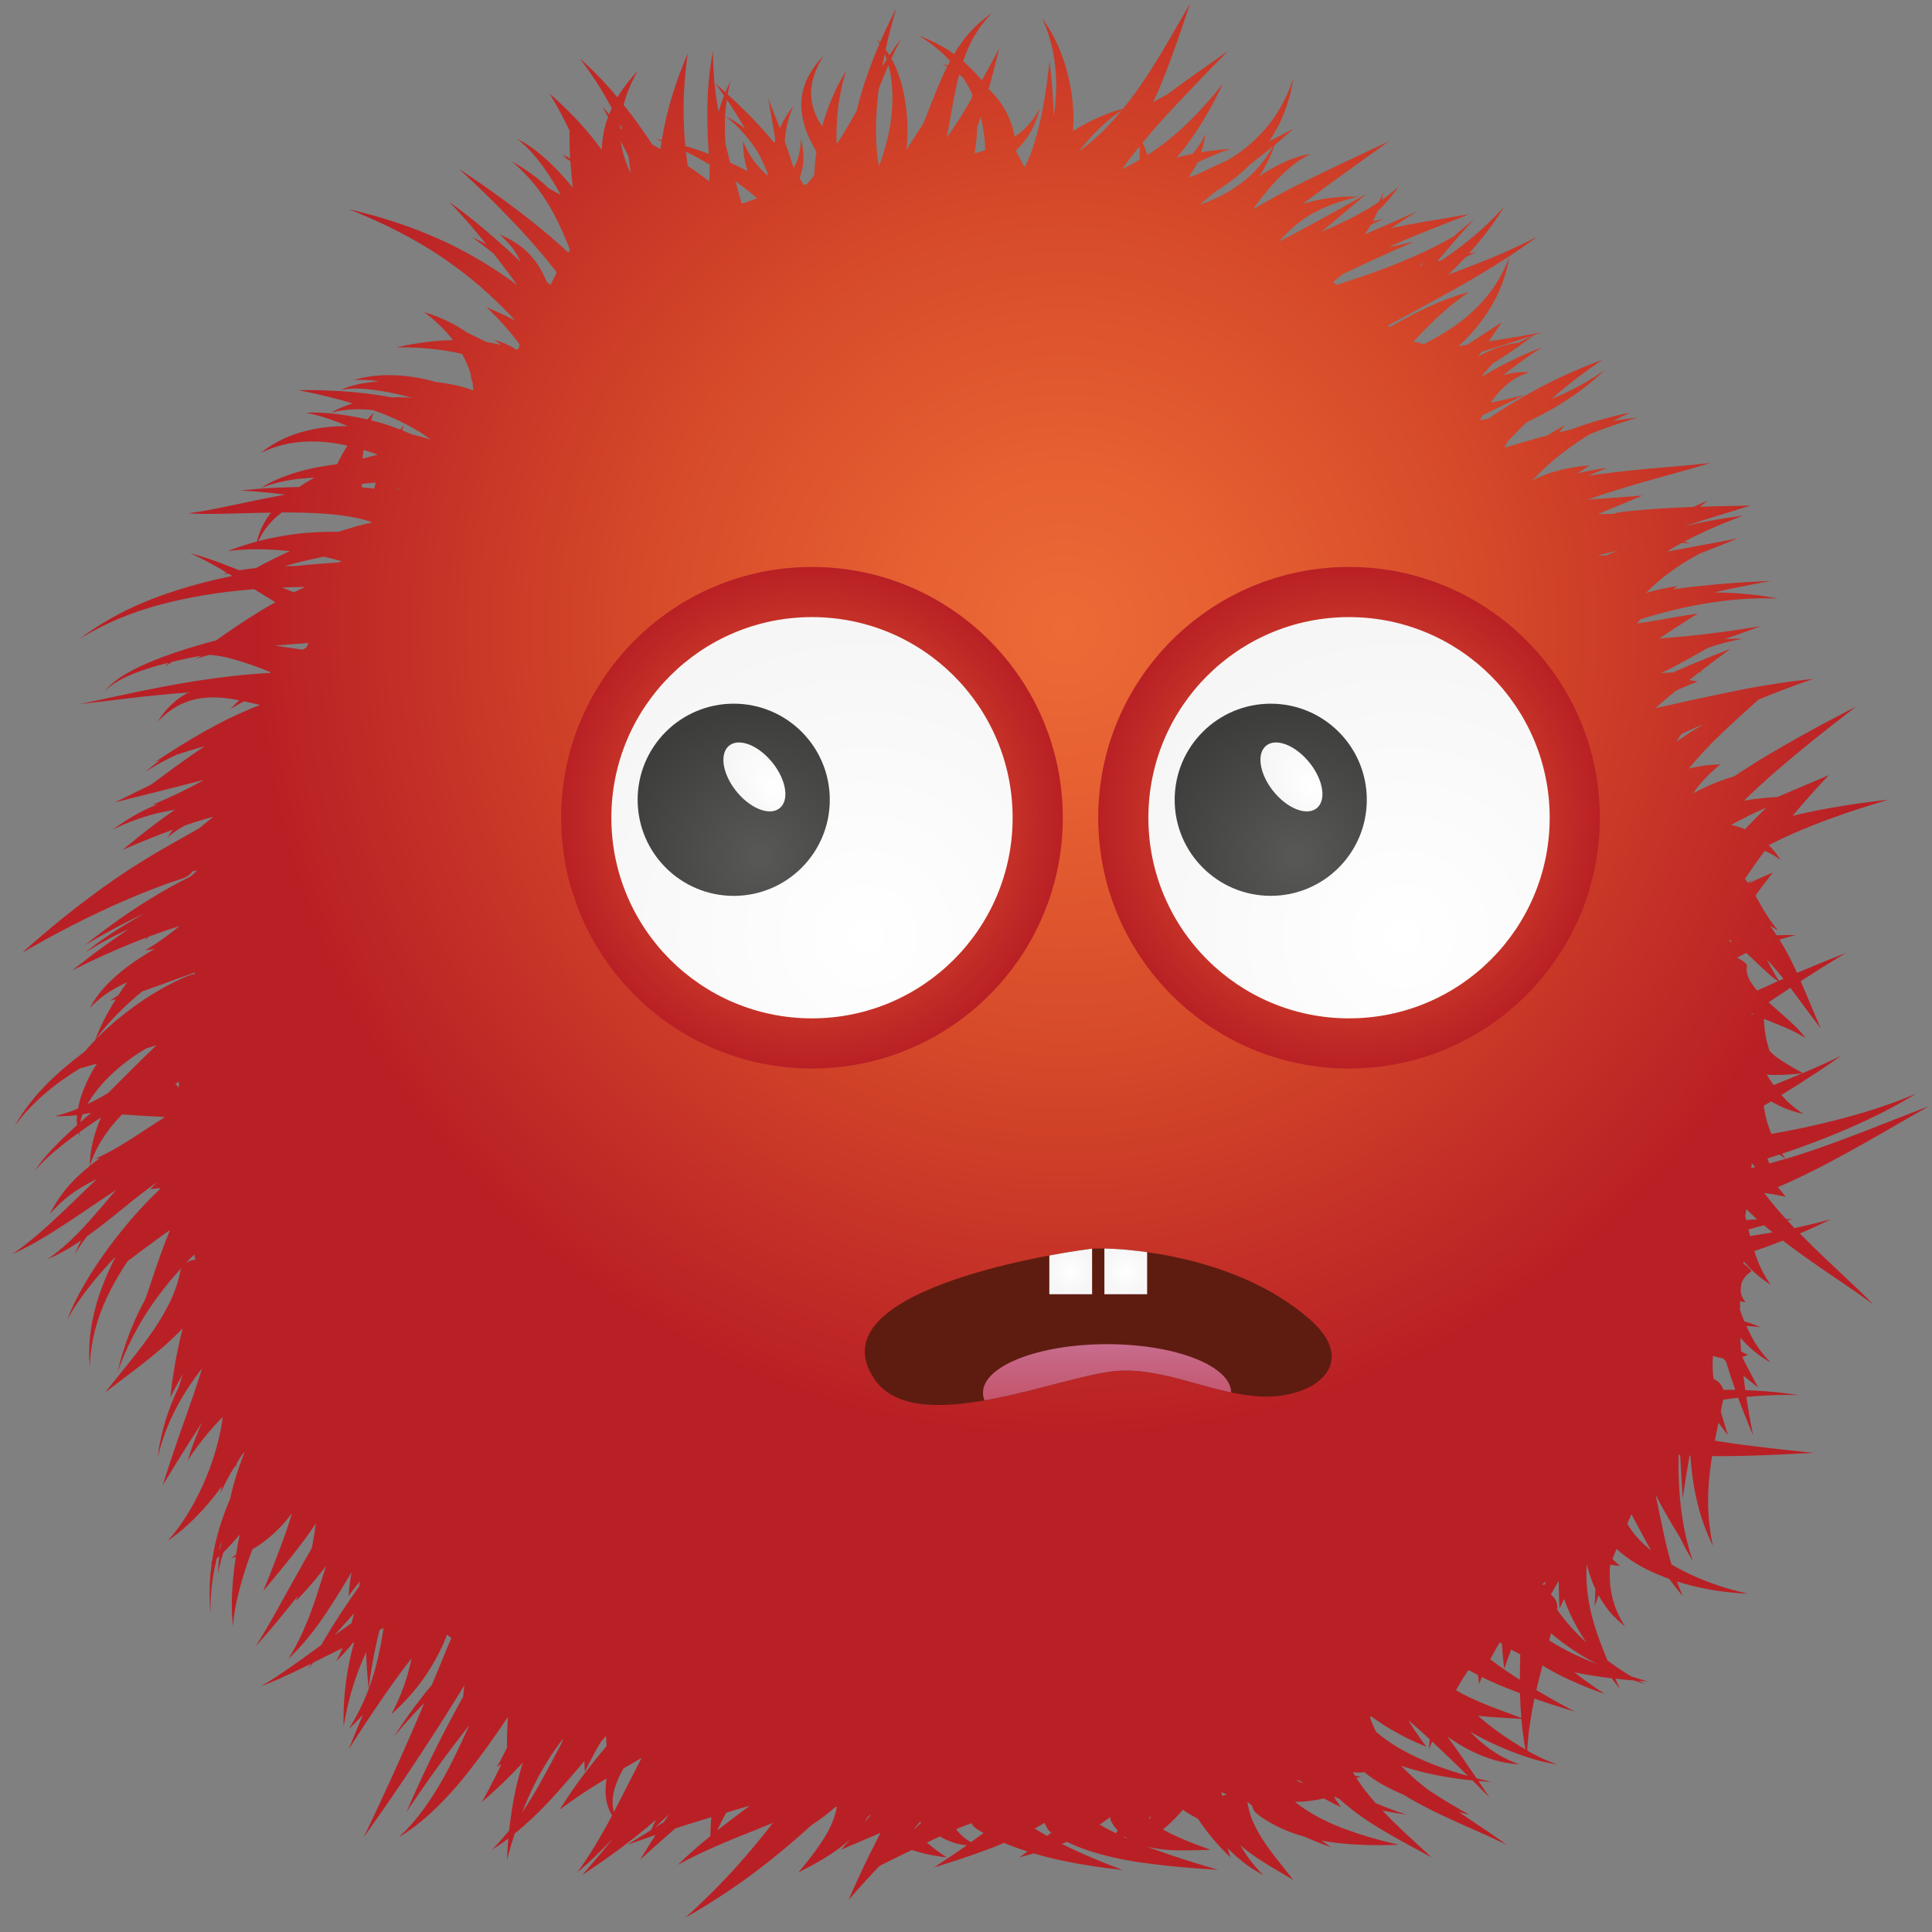 <?xml version="1.0" encoding="utf-8"?>
<!-- Generator: Adobe Illustrator 16.2.1, SVG Export Plug-In . SVG Version: 6.00 Build 0)  -->
<!DOCTYPE svg PUBLIC "-//W3C//DTD SVG 1.1//EN" "http://www.w3.org/Graphics/SVG/1.1/DTD/svg11.dtd">
<svg version="1.1" id="Layer_1" xmlns="http://www.w3.org/2000/svg" xmlns:xlink="http://www.w3.org/1999/xlink" x="0px" y="0px"
	 width="612px" height="612px" viewBox="0 0 612 612" enable-background="new 0 0 612 612" xml:space="preserve">
<rect x="0" y="0" width="612" height="612" fill="#808080" stroke="none"/>
<g>
	
		<radialGradient id="SVGID_1_" cx="337.165" cy="287.156" r="256.071" gradientTransform="matrix(1 0 0 1 0 -88)" gradientUnits="userSpaceOnUse">
		<stop  offset="0" style="stop-color:#ED6A36"/>
		<stop  offset="0.2" style="stop-color:#E66032"/>
		<stop  offset="0.519" style="stop-color:#D64A29"/>
		<stop  offset="0.914" style="stop-color:#BE2726"/>
		<stop  offset="1" style="stop-color:#B92025"/>
	</radialGradient>
	<path fill="url(#SVGID_1_)" d="M563.084,252.446c-3.138,0.17-6.772,0.531-10.645,1.162c3.348-3.231,7.086-6.674,10.944-10.008
		c12.069-10.376,24.596-19.733,24.557-19.77c0.018,0.055-13.89,6.986-27.821,15.252c-3.67,2.201-7.318,4.513-10.726,6.788
		c-2.409,0.721-6.717,2.173-10.992,4.375c-0.685,0.333-1.358,0.69-2.025,1.05c0.661-1.032,1.466-2.163,2.443-3.263
		c2.704-3.192,6.159-5.9,6.139-5.9c0.005,0.031-4.305,0.015-8.914,1.07c-0.362,0.068-0.72,0.172-1.078,0.256
		c2.627-3.268,6.255-7.158,10.113-10.873c4.35-4.134,8.771-8.11,11.958-10.965c9.328-3.884,17.344-6.583,17.368-6.552
		c0.016-0.039-12.456,1.219-25.139,3.878c-10.217,2.096-20.515,4.372-24.903,5.384c2.002-1.788,4.169-3.65,6.414-5.48
		c3.731-1.75,7.028-2.972,7.02-2.981c0,0.01-1.089-0.188-2.75-0.425c1.064-0.837,2.106-1.65,3.124-2.425
		c0.771-0.219,1.214-0.334,1.214-0.334s-0.287,0-0.796,0.012c5.383-4.127,9.579-7.154,9.553-7.174
		c0.013,0.045-8.796,3.328-18.218,7.483c-1.194,0.057-2.467,0.113-3.797,0.197c1.287-0.588,2.579-1.2,3.833-1.849
		c4.328-2.287,8.413-4.622,10.907-6.045c0.823-0.292,1.68-0.604,2.447-0.844c5.189-1.614,8.818-2.093,8.806-2.125
		c0,0.032-2.25-0.104-5.878,0.134c6.765-2.309,11.441-4.127,11.454-4.111c0-0.022-14.005,2.461-28.431,3.608
		c-1.245,0.119-2.488,0.214-3.719,0.3c0.245-0.165,0.482-0.315,0.731-0.467c5.82-3.904,11.456-7.46,11.522-7.418
		c0.02-0.072-6.765,0.95-13.56,2.24c-1.969,0.332-3.913,0.635-5.712,0.863c0.357-0.434,0.734-0.872,1.131-1.322
		c2.316-0.74,4.684-1.443,7.061-2.068c8.99-2.426,18.143-3.854,25.037-4.3c6.897-0.497,11.518-0.143,11.512-0.188
		c0,0.043-4.493-0.999-11.505-1.557c-2.616-0.228-5.587-0.362-8.779-0.375c10.352-2.409,17.924-3.595,17.896-3.639
		c0.017,0.068-14.105,0.262-30.857,2.63c0.856-0.645,1.414-1.037,1.414-1.037c0.009,0.01-4.74,0.618-10.044,2.188
		c0.34-0.347,0.688-0.703,1.053-1.039c5.474-5.445,12.146-9.394,16.047-11.45c7.052-2.764,12.063-4.781,12.043-4.819
		c0,0.07-10.332,1.994-22.463,4.2c0.732-0.462,1.466-0.933,2.222-1.375c0.803-0.461,1.608-0.909,2.431-1.35
		c1.675,0.056,2.691,0.115,2.691,0.115s-0.689-0.21-1.901-0.541c9.421-4.999,18.665-8.154,18.606-8.21
		c0.013,0.082-8.622,0.875-18.694,3.399c0.616-0.204,1.223-0.397,1.838-0.596c9.708-3.124,19.253-5.972,19.243-5.994
		c0,0.022-7.377,0.087-15.993,0.362c1.524-1.23,2.479-1.943,2.468-1.952c0.013,0.017-1.806,0.731-4.618,2.027
		c-0.68,0.013-1.371,0.047-2.065,0.066c-10.288,0.366-20.989,1.431-22.198,1.759c-0.313,0.082-0.604,0.199-0.879,0.344
		c-1.655,0.018-3.344,0.049-5.043,0.096l14.116-5.886l-17.441,1.31c-0.012,0-0.022,0-0.03,0c3.171-1.126,6.525-2.222,9.893-3.253
		c7.285-2.243,14.606-4.22,20.053-5.743c5.466-1.499,9.025-2.646,9.019-2.661c0,0.025-3.698,0.481-9.326,0.95
		c-5.636,0.493-13.189,1.1-20.89,2c-2.807,0.331-5.619,0.722-8.385,1.137c3.543-1.649,5.982-2.478,5.965-2.494
		c0.009,0.016-2.948,0.284-7.383,1.257c-0.629,0.13-1.344,0.314-2.027,0.484c2.199-1.547,3.87-2.526,3.844-2.531
		c0,0.059-5.979,0.281-12.277,2.288c-2.053,0.637-4.094,1.535-5.925,2.489c2.811-3.07,6.525-6.476,10.626-9.523
		c2.549-1.915,5.196-3.665,7.703-5.195c1.931-0.766,3.779-1.492,5.45-2.084c5.666-2.049,9.546-3.087,9.53-3.103
		c0.017,0.015-2.971,0.278-7.647,1.027c3.17-1.666,5.282-2.611,5.267-2.624c0.026,0.034-8.672,1.603-18.436,5.268
		c-1.279,0.306-2.593,0.628-3.917,0.96c1.012-1.382,1.623-2.257,1.661-2.248c-0.013-0.053-2.28,1.395-5.467,3.241
		c-1.136,0.306-2.289,0.606-3.429,0.93l-10.161,2.947c0.335-0.685,0.714-1.362,1.098-2.041c1.676-1.772,3.641-3.796,5.774-5.908
		c6.107-2.921,11.618-6.121,15.753-9.089c5.901-4.167,9.136-7.629,9.166-7.579c-0.022-0.05-3.75,2.894-10.068,6.083
		c-2.023,1.043-4.346,2.09-6.845,3.112c7.96-7.013,16.108-12.401,16.121-12.382c0.01-0.02-10.813,3.784-21.299,9.594
		c-5.455,2.937-10.776,6.288-14.804,8.987c-0.825,0.184-1.649,0.366-2.478,0.541c-0.047-0.061-0.083-0.119-0.144-0.175
		c0.269-0.474,0.558-0.965,0.852-1.462c7.455-3.614,13.207-6.329,13.198-6.338c0,0.009-4.439,0.99-10.695,2.442
		c0.329-0.486,0.674-0.979,1.034-1.452c2.124-2.799,4.746-5.146,7.089-6.433c2.33-1.322,4.181-1.699,4.168-1.722
		c0.008,0.041-1.821-0.329-4.714,0.072c-1.088,0.13-2.33,0.454-3.619,0.866c6.634-5.493,12.355-8.899,12.312-8.899
		c0.058,0.034-9.216,3.228-19.247,9.449c0.337-0.458,0.659-0.931,1.021-1.381c0.805-1.034,1.686-2.002,2.58-2.918
		c7.542-4.655,12.702-8.713,13.186-9.076c1.551-0.531,2.459-0.859,2.459-0.845c0-0.016-4.676,0.923-11.805,2.076
		c-1.585,0.259-3.306,0.533-5.108,0.814l4.186-6.077l-10.996,7.156c-0.909,0.152-1.841,0.303-2.783,0.454
		c0.668-0.623,1.365-1.209,2.008-1.863c5.604-5.54,9.751-12.21,11.71-17.506c2.014-5.287,2.39-8.954,2.441-8.93
		c-0.043-0.032-1.133,3.527-4,8.158c-2.829,4.649-7.767,9.97-13.747,14.016c-3.034,2.094-6.271,3.919-9.433,5.521
		c-0.806-0.344-1.858-0.679-3.092-0.738c-0.064-0.009-0.116-0.019-0.188-0.019c1.521-1.641,3.145-3.352,4.812-5.018
		c2.998-3.009,6.139-5.796,8.629-7.723c2.489-1.935,4.299-3.041,4.289-3.053c0.01,0.022-2.049,0.469-5.115,1.521
		c-3.062,1.042-7.079,2.739-11.04,4.718c-3.192,1.608-6.328,3.327-9.001,4.864c-0.198-0.171-0.392-0.349-0.598-0.524l0.266-0.118
		l1.318-0.707l5.346-2.884l11.294-6.158c7.622-4.197,15.013-8.598,20.345-12.133c5.343-3.518,8.658-6.104,8.664-6.086
		c-0.007-0.019-3.706,1.992-9.509,4.567c-5.011,2.243-11.607,4.861-18.56,7.401c1.911-1.819,3.725-3.649,5.403-5.468
		c2.199-1.08,3.56-1.743,3.568-1.724c0-0.02-0.942,0.202-2.53,0.581c2.214-2.456,4.201-4.843,5.796-6.955
		c3.549-4.653,5.463-7.965,5.49-7.952c-0.019-0.022-2.521,2.899-6.768,6.784c-3.397,3.115-7.989,6.77-13.053,10.198
		c-0.476,0.121-0.967,0.243-1.458,0.371c1.21-1.434,2.365-2.806,3.444-4.059c4.87-5.714,8.295-9.317,8.285-9.317
		c0.01,0-2.571,2.05-6.523,5.471c-1.265,0.735-2.942,1.666-4.983,2.728c-4.598,2.385-10.922,5.177-17.478,7.626
		c-4.974,1.846-10.083,3.531-14.588,4.968c-0.379-0.272-0.753-0.541-1.135-0.806c0.777-0.735,1.679-1.516,2.747-2.341
		c0.135-0.106,0.293-0.216,0.425-0.322c11.725-5.595,22.406-10.198,22.431-10.164c0-0.027-3.188,0.641-8.036,1.743
		c0.301-0.134,0.582-0.274,0.879-0.409c6.053-2.809,12.301-5.202,16.953-7.017c4.662-1.797,7.718-3.068,7.718-3.068l-8.178,1.388
		c-4.509,0.74-10.459,1.705-16.604,3.055c4.914-3.144,8.055-5.259,8.062-5.243c0-0.017-3.848,1.766-9.745,4.339
		c0.113-0.229,0.188-0.368,0.192-0.359c-0.005-0.019-0.147,0.163-0.411,0.447c-1.932,0.851-4.105,1.781-6.426,2.756
		c0.737-1.028,1.412-2.051,1.994-3.056c2.457-1.174,4.062-1.718,4.05-1.734c0.012,0.016-1.29,0.15-3.436,0.607
		c0.175-0.325,0.357-0.654,0.514-0.969c0.363-0.744,0.681-1.441,0.965-2.121c0.615-0.61,1.253-1.242,1.794-1.819
		c3.255-3.45,4.922-6.067,4.938-6.051c-0.006-0.021-2.013,1.918-5.455,4.302c0.494-1.694,0.65-2.725,0.686-2.709
		c-0.035-0.021-0.508,1.326-1.67,3.369c-3.789,2.554-9.02,5.383-14.556,7.873c-1.185,0.525-2.389,1.051-3.581,1.551
		c8.039-6.622,14.201-12.025,14.228-11.992c-0.013-0.057-12.44,7.159-25.432,13.931c-0.735,0.389-1.464,0.745-2.191,1.127
		c1.521-1.726,3.134-3.422,4.923-4.932c4.189-3.607,9.354-6.033,13.418-7.385c4.063-1.39,6.916-1.913,6.895-1.944
		c0,0.041-2.865-0.149-7.261,0.244c-2.95,0.234-6.681,0.9-10.531,2.166c0.847-0.646,1.686-1.299,2.539-1.943
		c12.43-9.214,24.871-17.9,24.807-17.975c0.023,0.106-13.689,6.292-27.742,13.239c-5.342,2.669-10.678,5.574-15.281,8.333
		c1.23-1.76,2.581-3.565,4.017-5.302c3.027-3.713,6.407-7.052,9.252-9.198c2.839-2.165,5.102-3.068,5.078-3.094
		c0.027,0.035-2.413,0.238-5.908,1.572c-3.038,1.125-6.797,3.108-10.486,5.511c0.426-0.612,0.836-1.225,1.193-1.822
		c2.142-3.565,3.198-6.496,3.688-8.043c0.141-0.114,0.316-0.249,0.446-0.368c3.396-2.819,5.5-4.802,5.507-4.802
		c-0.007,0-2.525,1.428-6.455,3.344c-0.351,0.174-0.782,0.375-1.165,0.56c2.283-3.394,3.981-6.79,5.044-9.784
		c2.18-5.939,2.501-10.054,2.577-10.035c-0.056-0.034-1.115,4.002-4.142,9.298c-2.999,5.296-8.407,11.46-15.224,15.688
		c-0.687,0.444-1.409,0.779-2.108,1.176c-2.983,1.349-5.952,2.745-8.752,4.139c-1.022,0.374-2.014,0.672-3.008,1
		c0.002-0.013,0.006-0.013,0.006-0.013c1.367-1.882,2.296-3.54,2.889-4.725c5.758-2.78,10.476-4.281,10.447-4.286
		c0.012,0.031-3.903,0.171-9.362,1.089c0-0.017,0.006-0.031,0.017-0.038c1.26-3.464,1.341-5.833,1.383-5.824
		c-0.031-0.026-0.842,2.244-2.914,4.99c-0.334,0.447-0.752,0.904-1.158,1.359c-1.598,0.32-3.282,0.705-5.015,1.168
		c0.501-0.606,1.035-1.184,1.523-1.805c8.207-10.283,13.077-21.676,13.137-21.627c-0.012-0.071-7.463,10.007-17.108,17.725
		c-2.227,1.805-4.557,3.452-6.835,4.912c-0.222-0.716-0.449-1.422-0.695-2.043c-0.276-0.701-0.551-1.312-0.817-1.862
		c1.935-2.341,3.975-4.737,6.092-7.083c10.314-11.339,21.038-21.934,20.952-21.994c0.038,0.075-8.995,6.187-19.353,13.867
		c-0.189,0.084-0.355,0.165-0.549,0.268c-1.196,0.596-2.502,1.35-3.85,2.18c0.623-1.322,1.237-2.644,1.801-3.978
		c2.957-6.905,5.335-13.797,7.104-18.934L377.049,1l-4.498,7.808c-2.711,4.693-6.349,10.966-10.411,16.994
		c-2.066,3.078-4.267,6.042-6.451,8.729c-0.87,0.172-2.522,0.568-4.626,1.387c-3.123,1.175-7.185,3.105-11.118,5.562
		c-0.014,0.005-0.033,0.022-0.045,0.03c0.175-2.814,0.206-5.68-0.056-8.497c-0.653-7.581-2.844-14.686-5.182-19.572
		c-2.308-4.931-4.623-7.643-4.575-7.661c-0.048,0.009,1.684,3.136,2.936,8.242c1.299,5.068,1.993,12.091,1.243,18.98
		c-0.123,1.281-0.32,2.551-0.542,3.8c-0.121-9.792-1.37-17.478-1.25-17.49c-0.124-0.072-0.936,12.673-4.433,24.731
		c-0.908,3.139-2.063,6.161-3.359,8.826c-0.085-0.006-0.172-0.006-0.25-0.014c-0.329-0.687-0.66-1.362-1.012-2.027
		c-0.485-0.929-0.991-1.824-1.498-2.693c-0.006-0.172-0.026-0.344-0.032-0.508c2.303-2.284,4.126-4.724,5.179-6.931
		c1.825-3.678,2.166-6.287,2.223-6.274c-0.035-0.038-1.116,2.437-3.664,5.29c-1.098,1.259-2.566,2.469-4.208,3.59
		c-0.36-1.981-0.923-3.934-1.744-5.809c-1.554-3.768-3.936-6.851-6.5-9.271c2.009-7.302,3.315-12.897,3.381-12.891
		c-0.046-0.05-2.319,4.35-5.543,10.158c-1.869-2.299-3.879-4.34-5.904-6.064c1.1-3.256,2.391-6.184,3.831-8.502
		c2.637-4.376,5.28-6.702,5.229-6.731c0.046,0.049-2.991,1.758-6.615,5.689c-1.813,1.905-3.63,4.417-5.334,7.267
		c-1.03-0.753-2.055-1.427-3.019-1.993c-4.703-2.797-8.138-3.753-8.104-3.803c-0.042,0.035,3.161,1.681,7.069,5.196
		c0.919,0.816,1.862,1.762,2.801,2.785c-0.249,0.463-0.481,0.921-0.729,1.388c-1.245-0.418-1.992-0.595-1.985-0.612
		c-0.013,0.017,0.678,0.347,1.791,0.991c-0.941,1.841-1.835,3.752-2.641,5.705c-1.761,4.199-3.333,8.374-4.829,12.141
		c-1.11,1.703-2.301,3.557-3.522,5.456c-0.635,1.019-1.265,2.046-1.862,3.082c0.184-2.265,0.308-4.556,0.263-6.849
		c-0.062-7.946-1.805-15.712-4.45-20.836c-0.213-0.438-0.435-0.828-0.65-1.219c1.822-4.021,3.188-6.425,3.166-6.43
		c0.022,0.005-1.527,1.961-3.781,5.351c-0.408-0.674-0.809-1.268-1.193-1.818c1.669-7.658,3.41-13.096,3.388-13.078
		c0.024,0-2.336,4.314-5.166,10.844c-0.744-0.842-1.236-1.283-1.202-1.295c-0.034,0.006,0.417,0.605,1.045,1.672
		c-2.055,4.774-4.333,10.676-6.111,16.938c-0.414,1.428-0.769,2.887-1.123,4.348c-1.577,2.769-3.216,5.608-4.929,8.404
		c-0.444,0.722-0.924,1.403-1.381,2.107c-0.008-0.006-0.008-0.006-0.016-0.013c-0.013-0.403-0.06-0.793-0.064-1.199
		c-0.127-5.528,0.475-11.076,1.297-15.163c0.799-4.105,1.749-6.739,1.725-6.752c0.024,0.013-1.554,2.324-3.377,6.198
		c-1.433,3.009-2.975,6.973-4.2,11.313c-1.45-2.178-2.574-4.487-3.096-6.84c-0.644-2.812-0.45-5.631,0.166-7.968
		c1.278-4.714,3.443-7.461,3.345-7.479c0.09,0.064-2.567,2.193-4.979,6.875c-1.169,2.33-2.097,5.446-2.038,8.945
		c0.038,3.502,1.098,7.192,2.656,10.536c0.656,1.378,1.399,2.69,2.152,3.978c-0.409,2.55-0.627,5.087-0.725,7.521
		c-0.753,0.93-1.511,1.853-2.262,2.746c-0.346,0.084-0.695,0.191-1.039,0.282c-0.026-0.041-0.045-0.069-0.07-0.116
		c-0.37-0.652-0.821-1.35-1.233-2.043c0.774-2.149,1.193-4.249,1.178-6.027c0.063-4.026-0.873-6.424-0.803-6.437
		c-0.061-0.021,0.147,2.619-0.914,6.162c-0.288,1.028-0.775,2.068-1.357,3.119c-0.915-3.031-1.888-5.865-2.839-8.487
		c0.144-1.728,0.346-3.374,0.665-4.786c0.821-3.909,2.088-6.338,2.057-6.345c0.037,0.012-1.819,2.019-3.693,5.768
		c-0.189,0.369-0.372,0.831-0.562,1.234c-0.157-0.425-0.342-0.904-0.493-1.312l-3.206-8.077l1.528,8.551
		c0.235,1.363,0.481,2.867,0.73,4.449c-0.114,0.338-0.243,0.669-0.349,1.013c-0.398-0.478-0.78-0.978-1.181-1.442
		c-4.86-5.763-10.103-10.792-13.563-13.933c0.463-2.618,0.921-4.204,0.904-4.204c0.017,0.008-0.688,1.303-1.621,3.558
		c-1.938-1.747-3.162-2.757-3.156-2.765c-0.006-0.007,1.076,1.443,2.726,3.824c-0.349,0.9-0.72,1.905-1.098,3.023
		c-0.218,0.66-0.44,1.357-0.653,2.091c-0.638-3.583-1.094-6.94-1.34-9.829c-0.507-5.656-0.41-9.454-0.435-9.454
		c0.025,0-0.766,3.702-1.308,9.454c-0.558,5.746-0.653,13.567-0.104,21.448c0.042,0.575,0.097,1.151,0.134,1.712
		c-2.244-0.831-4.386-1.558-6.323-2.147c-0.395-0.127-0.751-0.23-1.131-0.334c-0.261-2.646-0.457-5.449-0.513-8.264
		c-0.393-10.608,1.303-21.086,1.288-21.081c0.028,0-4.374,9.623-6.832,20.499c-0.567,2.324-1.023,4.678-1.415,6.965
		c-1.322-0.269-2.106-0.39-2.102-0.403c-0.007,0.014,0.761,0.263,2.049,0.747c-0.135,0.843-0.269,1.672-0.391,2.487
		c-0.868-0.494-1.725-0.962-2.578-1.428c-1.087-1.703-2.217-3.4-3.404-5.045c-1.847-2.652-3.77-5.174-5.671-7.542
		c0.41-1.528,0.865-2.997,1.374-4.255c1.563-3.978,3.096-6.434,3.056-6.453c0.034,0.025-2.035,2.02-4.593,5.622
		c-0.578,0.81-1.179,1.729-1.769,2.725c-1.881-2.24-3.712-4.309-5.35-6.002c-3.823-3.996-6.611-6.305-6.595-6.32
		c-0.022,0.017,2.278,2.819,5.226,7.396c1.54,2.363,3.229,5.221,4.91,8.342c-0.297,0.635-0.578,1.285-0.846,1.962l-2.13-2.577
		l1.799,3.43c-0.19,0.508-0.362,1.034-0.535,1.56c-0.305-0.141-0.469-0.212-0.469-0.219c-0.006,0.007,0.15,0.129,0.43,0.354
		c-0.469,1.534-0.854,3.144-1.084,4.828c-0.197,1.303-0.289,2.622-0.326,3.927c-1.109-1.531-2.275-3.09-3.502-4.572
		c-6.076-7.448-13.047-13.278-13.024-13.287c-0.02-0.007,3.271,5.221,6.328,11.77c-0.043,1.309-0.064,4.737,0.175,8.782
		c-1.574-0.934-2.537-1.436-2.532-1.456c-0.005,0.013,0.579,0.479,1.535,1.316c-0.982-0.346-1.535-0.512-1.535-0.512
		s0.933,0.457,2.481,1.356c0.035,0.034,0.065,0.056,0.093,0.089c0.07,1.006,0.153,2.05,0.267,3.089
		c0.177,1.828,0.351,3.635,0.521,5.331c-3.415-4.236-7.023-7.851-10.139-10.451c-4.205-3.564-7.551-5.013-7.546-4.99
		c0.007-0.021,2.984,2.043,6.312,6.219c2.455,3.009,5.174,7.063,7.56,11.556c-1.032-0.6-2.015-1.15-2.931-1.63
		c-0.261-0.141-0.507-0.259-0.759-0.394c-1.575-1.509-3.131-2.83-4.58-3.909c-4.159-3.156-7.217-4.646-7.199-4.683
		c-0.026,0.031,2.677,2.132,6.019,5.954c3.376,3.794,6.991,9.444,9.716,15.66c0.936,2.096,1.812,4.237,2.673,6.371
		c-0.19,0.283-0.369,0.559-0.549,0.855c-1.942-1.8-3.933-3.578-5.958-5.289c-13.907-11.78-28.645-21.111-28.605-21.155
		c-0.062,0.021,13.073,11.667,24.694,25.113c1.49,1.727,2.955,3.486,4.354,5.244c-0.253-0.065-0.399-0.107-0.399-0.116
		c-0.008,0,0.224,0.144,0.607,0.391c0.566,0.717,1.129,1.431,1.669,2.134c-0.699,1.322-1.354,2.637-1.956,3.912
		c-0.391-0.275-0.777-0.569-1.168-0.847c-0.45-1.084-0.958-2.178-1.527-3.238c-2.247-4.37-5.819-7.697-8.668-9.412
		c-2.846-1.784-4.893-2.451-4.874-2.49c-0.032,0.024,1.725,1.353,3.724,3.799c1.101,1.303,2.148,2.98,2.997,4.846
		c-5.357-5.045-10.732-9.749-14.958-13.126c-4.558-3.64-7.695-5.845-7.679-5.862c-0.016,0.016,2.677,2.753,6.474,7.111
		c1.599,1.844,3.402,4.031,5.274,6.355c-2.825-1.497-4.596-2.315-4.582-2.327c-0.021,0.012,2.83,1.975,6.944,5.32
		c1.853,2.366,3.74,4.843,5.605,7.392c0.615,0.846,1.23,1.694,1.837,2.543c-5.034-3.712-10.827-7.496-16.86-10.682
		C129.243,70,110.353,66.344,110.43,66.281c-0.086,0.021,18.133,6.521,33.575,18.05c7.547,5.395,14.223,11.845,19.294,17.268
		c-5.006-2.649-9.126-4.183-9.102-4.28c-0.107,0.047,5.471,5.13,9.772,10.921c0.207,0.287,0.381,0.581,0.582,0.865
		c-0.062,0.403-0.161,0.794-0.243,1.193c-0.191,0.184-0.378,0.378-0.572,0.56c-0.722-0.479-1.431-0.895-2.093-1.234
		c-2.989-1.485-5.065-1.932-5.056-1.96c-0.015,0.006,0.866,0.576,2.087,1.603c-1.541-0.403-3.086-0.699-4.624-0.934
		c-2.174-1.111-4.24-2.127-6.126-3.002c-6.652-4.724-13.656-6.458-13.62-6.427c0-0.068,5.144,3.524,9.206,8.838
		c-10.189,0.201-17.981,2.378-17.957,2.31c-0.097,0.031,10.04-0.479,20.808,2.057c1.294,2.284,2.228,4.553,2.769,6.504
		c0.009,0.591,0.096,1.193,0.304,1.784c0.056,0.172,0.152,0.306,0.215,0.472c0.216,1.269,0.278,2.26,0.31,2.831
		c-0.56-0.219-1.134-0.432-1.723-0.623c-3.102-1.012-6.651-1.681-10.333-2.108c-0.221-0.062-0.436-0.148-0.659-0.206
		c-6.395-1.763-12.866-2.204-17.587-1.788c-4.73,0.378-7.636,1.469-7.636,1.422c-0.005,0.044,3.086-0.344,7.587,0.322
		c0.105,0.018,0.233,0.056,0.341,0.072c-1.812,0.164-3.544,0.375-5.04,0.641c-4.337,0.709-6.915,2.107-6.868,2.153
		c-0.016-0.065,2.749-0.769,6.96-0.409c4.2,0.274,9.792,1.246,15.238,2.771c0.101,0.031,0.195,0.062,0.297,0.09
		c-1.322-0.115-2.649-0.2-3.962-0.219c-0.87-0.006-1.717,0.046-2.573,0.074c-0.524-0.096-1.053-0.229-1.578-0.318
		c-14.253-2.476-27.911-1.918-27.907-1.994c-0.044,0.044,7.842,1.4,17.262,4.228c-0.202,0.064-0.454,0.108-0.646,0.181
		c-4.001,1.253-6.271,2.79-6.274,2.746c0.003,0.044,2.597-0.856,6.593-1.034c1.965-0.119,4.278-0.053,6.714,0.21
		c0.926,0.331,1.85,0.669,2.765,1.024c5.989,2.315,11.636,5.315,15.451,8.293c-0.812-0.269-2.966-0.929-6.027-1.656
		c-0.957-0.447-1.935-0.851-2.938-1.251c0.291-0.999,0.516-1.611,0.521-1.611c0-0.009-0.457,0.502-1.106,1.374
		c-1.958-0.76-3.953-1.465-5.965-2.049c-1.124-0.331-2.237-0.6-3.348-0.875c0.49-1.497,0.856-2.434,0.867-2.427
		c-0.002-0.014-0.82,0.796-2.018,2.127c-4.443-1.028-8.655-1.64-12.026-1.934c-4.492-0.41-7.449-0.188-7.445-0.197
		c-0.003,0,2.918,0.486,7.096,1.903c1.841,0.607,3.931,1.409,6.124,2.334c-0.868,0-1.734,0.019-2.609,0.05
		c-6.912,0.213-13.592,1.943-18.033,4.144c-4.487,2.169-6.868,4.356-6.896,4.311c0.005,0.05,2.854-1.571,7.474-2.667
		c4.612-1.131,10.936-1.36,17.122-0.215c0.975,0.161,1.935,0.362,2.891,0.585c-0.069,0.11-0.148,0.212-0.216,0.329
		c-1.137,1.791-2.181,3.691-3.064,5.542c-5.707,0.685-10.983,1.86-15.054,3.286c-5.83,1.975-9.148,4.31-9.148,4.278
		c-0.003,0.031,3.678-1.681,9.574-2.59c2.231-0.369,4.774-0.61,7.505-0.709c-1.718,0.904-3.368,1.899-4.927,2.965
		c-10.663,0.133-18.534,1.078-18.518,1.134c-0.012-0.057,5.894,0.212,14.163,1.265c-0.25,0.05-0.512,0.088-0.763,0.134
		c-7.727,1.404-15.187,3.112-20.78,4.221c-5.576,1.164-9.319,1.563-9.326,1.538c-0.006,0.025,3.778,0.323,9.514,0.2
		c4.662-0.072,10.597-0.294,16.794-0.377c-0.556,0.725-1.075,1.443-1.506,2.165c-1.766,2.854-2.553,5.32-2.928,6.999
		c-0.959,0.25-1.891,0.505-2.731,0.759c-3.934,1.181-6.406,2.215-6.413,2.2c0,0.019,2.669-0.34,6.701-0.488
		c3.555-0.128,8.186,0.032,12.9,0.542c-3.956,1.804-7.638,3.665-10.754,5.371c-1.043,0.109-2.072,0.217-2.997,0.344
		c-0.831,0.116-1.581,0.234-2.296,0.354c-1.924-0.763-3.765-1.477-5.434-2.104c-5.945-2.293-10.054-3.275-10.06-3.222
		c0.024-0.044,3.875,1.586,9.316,4.798c0.688,0.391,1.469,0.866,2.201,1.291c-0.756,0.178-1.168,0.288-1.173,0.275
		c0,0.014,0.614-0.007,1.662,0.014c0.424,0.248,0.824,0.477,1.269,0.74c-12.351,2.537-23.864,6.218-32.295,10.27
		c-10.281,4.843-15.959,9.754-15.99,9.664c0.024,0.082,6.161-4.268,16.66-8.06c10.073-3.735,24.092-6.578,38.567-7.667
		c2.181,1.334,4.43,2.715,6.729,4.122c-1.655,0.924-3.315,1.878-4.938,2.875c-5.252,3.19-10.184,6.597-13.795,9.189
		c-7.999,2.109-15.354,4.476-21.227,6.98c-4.73,1.993-8.474,4.103-10.816,5.942c-2.368,1.841-3.218,3.355-3.226,3.331
		c0.002,0.025,1-1.389,3.5-2.936c2.462-1.562,6.324-3.234,11.136-4.699c1.706-0.528,3.562-1.028,5.489-1.509
		c-0.678,0.73-1.009,1.215-1.031,1.184c0.008,0.049,0.793-0.666,2.252-1.495c2.88-0.69,5.952-1.331,9.182-1.931
		c-1.203,0.644-1.887,1.029-1.884,1.038c-0.006-0.019,1.688-0.527,4.462-1.303c2.418,0.195,4.955,0.641,7.474,1.357
		c4.144,1.134,8.26,2.697,11.939,4.146c-0.1,0.075-0.207,0.17-0.306,0.242c-0.012,0-0.027,0-0.037,0
		c-15.648,0.818-30.648,3.667-41.755,5.935l-18.381,3.943l18.653-2.228c4.67-0.515,10.036-1.048,15.778-1.478
		c-1.562,0.816-2.95,1.722-4.085,2.665c-4.138,3.482-5.609,6.687-5.674,6.611c0.031,0.087,2.212-2.778,6.639-5.167
		c2.203-1.169,4.964-2.078,8.005-2.381c3.045-0.333,6.342-0.091,9.664,0.466c0.487,0.075,0.975,0.205,1.462,0.297
		c-1.715,1.697-2.722,2.789-2.688,2.812c-0.035-0.035,1.611-1.05,4.268-2.484c1.696,0.349,3.387,0.729,5.055,1.158
		c-4.25,1.592-9.197,3.846-13.9,6.349c-10.227,5.416-19.275,11.724-19.299,11.692c0,0.013,0.597-0.208,1.619-0.565
		c-3.103,2.229-4.799,3.753-4.799,3.743c0,0.01,3.718-2.549,9.986-5.486c2.53-0.825,5.581-1.775,8.854-2.69
		c-7.517,5.099-14.304,10.208-16.902,12.141c-6.638,3.281-11.448,5.668-11.492,5.588c0.031,0.139,14.329-3.547,28.169-7.049
		c-7.917,4.499-16.222,7.857-16.228,7.841c0,0.01,0.538-0.034,1.475-0.119c-2.062,0.857-3.973,1.744-5.624,2.641
		c-5.442,2.918-8.561,5.486-8.586,5.437c0.013,0.05,3.556-1.943,9.268-3.826c2.981-1.009,6.568-1.871,10.457-2.5
		c-0.221,0.158-0.447,0.312-0.668,0.464c-8.395,5.896-15.862,12.245-15.872,12.24c-0.004,0.015,7.458-3.316,15.906-6.39
		c-1.037,1.45-1.574,2.418-1.581,2.409c0.007,0.016,1.578-1.451,4.268-3.087c0.371-0.234,0.818-0.462,1.231-0.696
		c3.127-1.069,6.236-2.024,8.986-2.744c-1.46,1.12-2.928,2.306-4.386,3.543c-0.344,0.2-0.652,0.385-1.024,0.603l-11.28,6.412
		c-1.675,0.969-3.303,1.944-4.869,2.925c-0.434,0.255-0.867,0.521-1.311,0.796c-4.861,2.985-10.798,7.054-16.434,11.289
		c-11.327,8.403-21.346,17.552-21.335,17.559c-0.012-0.016,11.68-6.922,24.215-12.802c6.249-2.963,12.673-5.711,17.727-7.629
		c5.051-1.928,8.706-3.042,9.436-3.339c1.087-0.448,1.987-1.172,2.638-2.063c0.481-0.097,0.969-0.196,1.443-0.291
		c-0.524,0.491-1.043,0.978-1.569,1.497c-0.212,0.167-0.421,0.318-0.625,0.476c-18.587,9.205-33.393,21.812-33.369,21.765
		c-0.031,0.023,7.874-4.984,19.043-10.196c-2.22,1.232-4.311,2.448-6.202,3.609c-8.101,4.912-12.847,8.98-12.841,8.968
		c-0.006,0,5.158-3.498,13.664-7.439c0.084-0.037,0.191-0.083,0.278-0.125c-9.97,6.581-17.928,13.147-17.928,13.139
		c-0.006,0,11.198-5.817,23.521-10.439c-0.294,0.566-0.45,0.883-0.437,0.883c-0.013-0.008,0.38-0.43,1.09-1.137
		c0.158-0.056,0.305-0.115,0.461-0.175c3.097-1.148,6.225-2.215,9.228-3.166c-5.056,4.365-10.774,7.674-10.774,7.659
		c-0.012,0.005,1.181-0.135,3.026-0.44c-1.675,0.935-3.354,1.945-4.976,3.041c-4.792,3.132-9.091,6.841-11.753,10.044
		c-2.725,3.178-3.787,5.696-3.816,5.667c0.029,0.029,1.713-2.116,4.997-4.379c1.838-1.309,4.196-2.611,6.799-3.815
		c-0.981,1.357-1.894,2.724-2.766,4.066c-1.596,1.109-2.659,1.738-2.655,1.738c-0.003,0,0.678-0.129,1.809-0.394
		c-1.546,2.495-2.896,4.883-3.906,6.914c-1.561,3.095-2.374,5.369-2.599,6.012c-1.337,1.369-2.487,2.637-3.444,3.722
		c-5.173,3.887-9.751,7.832-13.178,11.544c-6.264,6.624-8.879,12.059-8.923,11.992c0.039,0.06,3.294-5.024,10.124-10.73
		c3.205-2.748,7.229-5.567,11.716-8.297c-0.695,0.451-1.136,0.731-1.143,0.725c0,0.025,2.156-0.575,5.429-1.534
		c-0.134,0.206-0.281,0.396-0.409,0.601c-2.84,4.55-4.843,9.467-5.589,13.627c-0.364,0.147-0.757,0.326-1.107,0.465
		c-3.68,1.426-6.298,1.942-6.286,1.965c-0.007-0.022,2.644,0.156,6.696-0.273c0.109-0.016,0.244-0.041,0.36-0.055
		c-0.109,1.21-0.078,2.27,0.025,3.182c-1.194,1.057-2.346,2.105-3.4,3.111c-3.358,3.187-5.974,6.007-7.651,8.102
		c-1.688,2.084-2.39,3.452-2.4,3.445c0.01,0,0.859-1.269,2.753-3.133c1.881-1.868,4.767-4.33,8.423-7.087
		c0.868-0.659,1.794-1.333,2.75-2.018c0.221,0.72,0.419,1.104,0.406,1.092c0.007,0.013-0.101-0.471-0.131-1.296
		c2.099-1.509,4.386-3.067,6.812-4.653c-1.462,3.391-2.456,6.706-2.936,9.39c-0.598,3.11-0.573,5.315-0.559,5.928
		c-3.8,3.017-6.99,6.363-9.039,9.239c-2.55,3.509-3.668,6.086-3.7,6.062c0.025,0.032,1.775-2.201,4.978-4.883
		c2.515-2.132,6.014-4.363,9.913-6.183c-0.949,0.898-1.906,1.805-2.85,2.715c-5.864,5.676-11.581,11.221-16.139,15.047
		c-4.527,3.859-7.852,6.018-7.836,6.047c-0.019-0.027,3.637-1.568,8.842-4.624c5.216-3.021,11.925-7.565,18.646-12.133
		c1.824-1.249,3.655-2.469,5.468-3.659c-0.466,0.543-0.932,1.094-1.397,1.633c-4.753,5.676-9.455,11.111-13.431,14.742
		c-3.937,3.681-7.005,5.599-6.992,5.624c-0.02-0.025,3.366-1.304,8.046-4.229c0.871-0.538,1.822-1.18,2.759-1.822
		c-1.416,2.748-2.031,4.482-2.05,4.469c0.019,0.017,1.259-2.337,3.856-5.713c3.684-2.628,7.714-5.816,11.71-9.091
		c3.577-2.921,7.148-5.72,10.517-8.113c-1.244,1.333-2.213,2.217-2.207,2.217c0-0.006,1.35-0.056,3.29-0.306
		c-0.191,0.236-0.377,0.467-0.568,0.705c-2.191,2.078-4.327,4.264-6.355,6.5c-7.151,7.857-13.158,16.354-17.05,23.019
		c-3.931,6.655-5.581,11.477-5.574,11.466c-0.006,0,2.292-4.526,7.014-10.482c2.281-2.915,5.108-6.181,8.301-9.515
		c-3.48,6.821-5.992,13.543-7.148,19.325c-2.024,9.479-0.915,15.824-1.012,15.797c0.081,0.04-0.282-6.411,2.692-15.344
		c1.787-5.604,5.019-11.96,9.217-18.278c2.325-1.77,6.063-4.583,9.92-7.376c1.19-0.882,2.377-1.722,3.553-2.528
		c-1.397,3.418-3.068,7.819-4.525,12.174l-3.246,9.628c-1.606,2.969-2.997,5.825-4.077,8.463c-3.666,8.734-4.712,14.88-4.771,14.849
		c0.049,0.038,1.802-5.971,6.333-14.086c3.217-5.858,8.063-12.65,13.985-19.099c-0.15,0.261-0.281,0.536-0.363,0.817
		c-0.15,0.544-0.524,3.298-2.1,7.198c-1.519,3.906-4.351,8.823-7.677,13.492c-3.302,4.68-6.971,9.128-9.676,12.468l-4.478,5.583
		l5.677-4.33c3.438-2.596,8.079-6.048,12.601-9.979c2.196-1.901,4.339-3.946,6.308-6.039c-0.484,1.974-0.972,4.055-1.403,6.144
		c-1.74,7.992-2.502,15.805-2.496,15.789c-0.006,0,1.611-3.27,3.958-7.452c-0.497,1.449-0.89,2.782-1.196,3.97
		c-1.275,2.618-2.365,5.148-3.196,7.519c-3.215,8.866-3.477,15.103-3.547,15.073c0.06,0.036,1.05-6.141,5.147-14.389
		c2.115-4.365,5.19-9.199,8.929-14.041c-1.313,4.261-3.038,9.358-4.846,14.476c-4.149,11.407-7.708,22.703-7.637,22.703
		c-0.052-0.053,5.906-9.937,12.496-20.034c-3.053,6.563-4.589,12.086-4.538,12.069c-0.06-0.029,4.596-7.339,11.042-13.724
		c-0.16,1.231-0.385,2.715-0.722,4.398c-0.842,4.333-2.484,9.898-4.729,15.221c-2.231,5.323-5.046,10.359-7.518,13.899
		c-2.447,3.572-4.464,5.662-4.446,5.678c-0.022-0.021,2.439-1.553,5.752-4.521c3.325-2.933,7.421-7.33,11.039-12.291
		c0.106-0.141,0.202-0.294,0.302-0.435c-0.255,1.332-0.374,2.128-0.38,2.121c0.012,0.007,1.056-2.447,3.006-5.909
		c0.168-0.306,0.382-0.642,0.568-0.962c0.399-0.634,0.793-1.268,1.17-1.909c0.014,0.523,0.029,0.821,0.029,0.816
		c-0.007,0.005,0.118-0.541,0.371-1.477c0.073-0.113,0.131-0.236,0.204-0.36c0.466-0.739,0.938-1.481,1.456-2.26
		c0.269-0.332,0.549-0.667,0.851-1c-1.525,3.878-2.775,7.589-3.589,10.65c-0.425,1.555-0.74,2.921-0.984,4.093
		c-2.03,4.803-3.599,9.474-4.603,13.751c-0.512,2.175-0.877,4.221-1.172,6.152c-0.287,0.411-0.495,0.694-0.487,0.702
		c-0.006-0.008,0.159-0.124,0.435-0.346c-1.428,9.95-0.309,16.314-0.435,16.262c0.119,0.065-0.562-7.044,1.994-17.514
		c0.25-0.214,0.511-0.441,0.794-0.691c-0.407,3.389-0.364,5.472-0.4,5.467c0.037,0.02,0.426-2.668,1.724-6.699
		c0.157-0.146,0.3-0.28,0.463-0.447c1.443-1.396,3.044-3.191,4.681-5.171c-0.462,2.156-0.829,4.292-1.156,6.392
		c-1.043,0.76-1.744,1.137-1.731,1.151c-0.012-0.026,0.605-0.137,1.637-0.467c-0.699,4.729-1.112,9.191-1.218,12.815
		c-0.204,5.542,0.368,9.144,0.375,9.139c-0.017,0,0.13-3.636,1.35-8.919c0.984-4.362,2.633-9.873,4.763-15.433
		c2.929-1.679,6.24-4.244,9.18-7.391c1.206-1.279,2.313-2.652,3.368-4.034c-0.741,2.494-1.628,5.234-2.631,7.949
		c-3.062,8.478-6.515,16.675-6.477,16.675c-0.022-0.028,5.756-6.683,11.364-14.014c1.903-2.417,3.688-4.969,5.272-7.354
		c-0.241,1.948-0.638,4.741-1.269,7.793c-0.616,1.069-1.25,2.127-1.856,3.196l-10.804,19.371c-2.965,5.187-5.105,8.515-5.095,8.526
		c-0.01-0.012,2.681-2.911,6.527-7.532l6.789-8.363c-0.356,0.954-0.583,1.563-0.581,1.563c-0.022-0.012,4.833-4.849,9.185-10.653
		c0.118-0.159,0.231-0.325,0.349-0.469l-3.027,9.567c-1.715,5.253-3.733,10.278-5.578,13.921c-1.819,3.653-3.336,5.932-3.322,5.938
		c-0.012-0.015,2.024-1.812,4.769-4.963c2.756-3.126,6.108-7.683,9.153-12.496c2.174-3.415,4.244-6.865,6.097-9.93
		c-0.788,4.108-0.932,7.512-0.923,7.498c-0.009-0.007,1.444-2.127,3.553-4.598c-0.06,0.476-0.112,0.959-0.178,1.442
		c-4.19,5.951-8.02,11.761-10.76,16.436c-0.469,0.792-0.902,1.542-1.311,2.269c-3.819,2.787-7.396,5.374-10.408,7.448
		c-5.149,3.578-8.754,5.643-8.75,5.653c-0.005-0.011,3.9-1.449,9.611-4.146c1.924-0.896,4.09-1.955,6.345-3.069
		c-0.54,1.053-0.831,1.646-0.837,1.64c0.006,0.006,0.51-0.715,1.4-1.915c2.974-1.475,6.124-3.053,9.398-4.702
		c-1.134,2.575-2.062,4.221-2.047,4.233c-0.016-0.021,1.637-1.503,3.873-4.094c0.47-0.537,0.967-1.147,1.464-1.781
		c0.133-0.062,0.256-0.123,0.387-0.196c-1.758,6.262-2.722,12.368-3.077,17.12c-0.447,5.821-0.225,9.639-0.256,9.639
		c0.024,0.019,0.506-3.801,1.974-9.338c1.079-4.139,2.819-9.185,5.152-14.255c0.2,6.579,0.794,11.291,0.828,11.609
		c-0.971,2.579-2.012,4.953-3.009,6.893c-1.841,3.625-3.374,5.881-3.354,5.892c-0.015-0.018,1.909-1.703,4.546-4.63
		c-2.757,6.469-4.499,11.011-4.546,10.996c0.053,0.061,7.904-12.706,16.953-24.937c0.969-1.299,1.956-2.583,2.947-3.855
		c-0.216,1.105-0.463,2.215-0.75,3.327c-1.822,7.483-5.596,14.339-5.618,14.333c-0.012,0.028,5.993-5.034,10.66-11.974
		c2.365-3.414,4.443-7.189,5.812-10.328c0.458-1.053,0.837-2.019,1.159-2.865c0.466,0.358,0.929,0.732,1.392,1.087
		c-0.042,0.089-0.094,0.159-0.141,0.246c-0.498,1.037-2.839,6.854-6.028,14.518c-1.308,1.577-2.546,3.117-3.655,4.555
		c-5.411,6.961-8.36,11.945-8.407,11.917c0.041,0.03,3.546-4.518,9.64-10.674c-1.713,4.051-3.566,8.355-5.45,12.626
		c-6.655,15.277-13.75,29.869-13.735,29.88c-0.016-0.011,9.473-13.168,18.625-27.23c4.893-7.402,9.674-15.043,13.235-20.874
		c-0.152,1.303-0.274,2.51-0.377,3.613c-1.519,2.686-3.041,5.47-4.494,8.264c-7.502,14.094-13.458,28.278-13.461,28.273
		c0,0,8.431-12.881,18.141-25.257c0.578-0.741,1.157-1.479,1.738-2.223c-1.911,4.272-4.164,9.106-6.583,13.75
		c-3.152,6.013-6.792,11.647-9.986,15.537c-3.158,3.921-5.725,6.133-5.702,6.146c-0.016-0.023,2.943-1.647,6.936-4.922
		c4.015-3.234,8.924-8.201,13.389-13.671c5.76-7.101,10.991-14.669,14.209-19.495l-0.172,2.787c-0.12,2.41-0.164,4.774-0.135,6.961
		c-1.662,3.469-3.146,6.059-3.183,6.059c0,0.019,0.566-0.325,1.435-0.901c-3.022,6.508-6.203,12.052-6.211,12.046
		c-0.002,0.011,4.105-3.463,8.74-8.095c0.009,0.089,0.015,0.136,0.015,0.136s0.019-0.068,0.04-0.188
		c1.044-1.048,2.104-2.129,3.167-3.263c0.349-0.375,0.696-0.749,1.045-1.135c-0.491,1.55-0.952,3.132-1.362,4.708
		c-1.598,6.085-2.487,12.092-3.001,16.813c-0.134,0.171-0.281,0.375-0.416,0.543c-2.856,3.511-5.062,5.585-5.046,5.604
		c-0.012-0.019,2.118-1.256,5.213-3.561c-0.356,4.102-0.408,6.753-0.439,6.744c0.024,0.026,0.853-3.408,2.465-8.339
		c3.496-2.787,7.65-6.664,11.563-10.925c3.848-4.169,7.482-8.489,10.5-12.024c0.057,2.077,0.147,3.436,0.144,3.436
		c0.002,0.01,2.262-4.797,5.038-9.448c0.822-0.942,1.39-1.603,1.658-1.936c0.042,0.861,0.081,1.736,0.146,2.597
		c0.013,0.19,0.029,0.383,0.04,0.583c-1.856,2.21-4.035,4.877-6.133,7.611c-4.812,6.148-8.722,12.536-8.706,12.536
		c-0.005-0.015,5.959-4.497,12.446-8.405c0.795-0.486,1.598-0.978,2.401-1.455c-0.467,2.971-0.462,5.796,0.202,8.141
		c0.407,1.487,0.973,2.648,1.548,3.575c-2.437,4.566-4.933,8.905-7.014,12.139c-2.312,3.613-4.032,5.886-4.017,5.901
		c-0.013-0.016,2.203-1.798,5.357-4.792c1.73-1.629,3.727-3.653,5.811-5.864c-5.046,6.409-9.588,11.442-9.574,11.447
		c-0.01-0.013,8.785-5.635,17.314-12.472c2.065-1.607,4.082-3.306,5.974-4.995l-1.465,3.21c-4.509,2.761-7.508,4.702-7.501,4.708
		c0-0.006,3.6-1.321,8.886-3.114c-2.925,4.562-4.934,7.888-4.909,7.895c-0.009-0.031,5.006-4.669,11.18-9.972
		c2.781-0.909,5.768-1.847,8.781-2.758c0.872-0.255,1.744-0.524,2.619-0.79c-0.231,2.316-0.313,4.365-0.333,5.997
		c-2.091,1.696-4.022,3.313-5.597,4.721c-2.913,2.59-4.703,4.407-4.712,4.393c0.006,0.016,2.234-1.255,5.68-2.949
		c3.452-1.706,8.162-3.764,12.998-5.725c3.95-1.571,7.973-3.192,11.445-4.63c-2.762,3.566-6.01,7.597-9.404,11.46
		c-8.593,9.982-18.331,18.57-18.331,18.566c-0.012,0.005,11.348-6.284,22.121-14.476c7.012-5.225,13.741-11.084,17.912-14.896
		c0.844-0.536,1.694-1.099,2.549-1.725c1.811-1.278,3.553-2.716,5.046-4.037c0.116,0.019,0.231,0.033,0.344,0.057
		c-0.075,0.502-0.181,1.062-0.344,1.702c-0.54,2.23-1.835,5.212-3.607,8.081c-3.566,5.736-8.28,10.954-8.206,10.969
		c-0.022-0.085,6.189-2.855,12.25-7.147c1.394-0.991,2.756-2.11,4.032-3.288c-1.661,1.928-2.778,3.266-2.75,3.271
		c0-0.057,5.52-2.409,11.328-4.889c0.383-0.169,0.76-0.343,1.144-0.509c-0.743,1.516-1.511,3.054-2.309,4.602
		c-4.268,8.333-7.832,16.715-7.783,16.715c-0.022-0.042,4.374-5.149,9.762-10.822l10.229-5.054
		c5.783,1.957,11.054,2.283,11.052,2.342c0.042-0.007-3.061-1.916-6.25-4.694c1.387-0.664,2.767-1.311,4.127-1.932
		c0.056,0.032,0.103,0.064,0.146,0.094c2.73,1.577,5.749,2.505,7.954,2.67c0.161,0.013,0.286,0.006,0.445,0.022
		c-5.726,4.029-10.431,7.001-10.407,7.021c-0.005-0.035,9.455-2.764,19.093-6.494c1.039-0.411,2.071-0.833,3.099-1.267
		c2.242,0.947,4.758,1.876,7.438,2.731c-1.565,1.147-2.584,1.839-2.567,1.844c-0.006-0.012,1.802-0.447,4.536-1.246
		c1.853,0.55,3.733,1.074,5.625,1.521c11.401,2.739,22.468,3.652,22.468,3.707c0.034-0.041-9.653-3.425-19.219-8.248
		c0.533-0.21,1.072-0.415,1.613-0.646c1.309,0.646,2.813,1.311,4.502,1.948c5.127,1.962,11.704,3.498,18.133,4.479
		c12.866,1.903,25.198,2.347,25.209,2.466c0.06-0.099-11.266-3.155-22.634-7.425c1.826,0.479,3.698,0.792,5.518,0.97
		c3.859,0.379,7.522,0.286,10.236,0.212l4.491-0.121c0.092-0.102-6.936-2.293-13.188-5.449c-0.645-0.322-1.254-0.676-1.847-1.03
		c0.167-0.136,0.333-0.269,0.495-0.402c2.15-1.786,4.213-3.854,5.795-5.798c1.452,1.001,3.093,1.956,4.775,2.812
		c0.766,1.134,1.594,2.304,2.45,3.438c3.611,4.937,7.896,8.845,7.896,8.812c-0.018,0-0.428-1.168-0.944-2.934
		c2.146,2.185,4.323,4.05,6.197,5.389c2.958,2.113,5.108,3.099,5.092,3.119c0.018-0.012-1.755-1.596-3.875-4.375
		c-1.093-1.399-2.236-3.11-3.322-5.014c1.154,0.996,2.346,1.959,3.564,2.824c3.299,2.367,6.625,4.287,9.102,5.736l4.083,2.428
		l-2.947-3.737c-1.777-2.236-4.191-5.218-6.262-8.332c-2.093-3.099-3.708-6.337-4.47-8.811c-0.566-1.774-0.754-3.108-0.867-3.872
		c0.464,0.41,0.972,0.79,1.453,1.179c0.19,0.888,0.613,1.725,1.35,2.41c0.543,0.497,3.446,2.765,7.815,4.749
		c2.206,1.025,4.766,1.942,7.474,2.697c4.873,2.177,8.416,3.309,8.39,3.366c0.031-0.012-1.136-0.802-2.966-2.14
		c0.928,0.176,1.841,0.354,2.761,0.479c11.168,1.571,21.68,0.763,21.685,0.858c0.064-0.064-10.477-2.139-20.201-6.227
		c-4.858-2.025-9.33-4.673-12.313-7.104c-0.136-0.099-0.219-0.196-0.347-0.299c0.909,0.016,1.804,0,2.661-0.056
		c2.343-0.196,4.556-0.572,6.532-0.982c2.998,1.767,5.393,2.731,5.369,2.731c0,0.014-1.021-1.314-2.279-3.304
		c0.528,0.198,1.046,0.386,1.561,0.578c2.846,2.599,6.126,5.109,9.497,7.307c4.951,3.247,9.961,5.962,13.685,7.979l6.193,3.359
		l-5.174-4.777c-2.922-2.677-6.758-6.221-10.371-10.043c4.633,0.938,7.623,1.236,7.585,1.291c0.069-0.032-4.037-1.228-9.734-3.652
		c-2.397-2.703-4.542-5.465-6.146-8.008c0.956-0.183,1.547-0.297,1.547-0.282c0.021-0.016-0.748-0.15-1.938-0.384
		c-0.229-0.384-0.458-0.76-0.663-1.135c1.372,0.217,2.622,0.147,3.612,0.014c3.318,2.771,7.785,5.198,12.309,7.089
		c1.095,0.665,2.183,1.309,3.28,1.924c7.387,4.138,14.89,7.307,20.42,9.791c5.54,2.44,9.144,4.193,9.144,4.193
		s-3.252-2.345-8.303-5.716c-2.03-1.366-4.395-2.943-6.854-4.614c1.994,0.483,3.219,0.742,3.219,0.786
		c0.068-0.06-6.155-3.267-12.848-7.783c-0.549-0.424-1.118-0.83-1.66-1.268c-2.552-2.034-4.936-4.215-7.074-6.434
		c6.525,2.239,12.868,3.396,17.857,4.083c1.77,0.239,3.363,0.415,4.765,0.557c3.234,3.203,5.3,5.309,5.321,5.277
		c-0.031,0.006-1.333-1.973-3.438-5.097c2.653,0.232,4.231,0.3,4.231,0.312c0.007-0.013-1.822-0.383-4.803-1.15
		c-2.378-3.521-5.628-8.243-9.248-13.256c0.915,0.649,1.841,1.293,2.804,1.896c4.661,2.985,9.725,5.058,13.572,5.963
		c3.86,0.931,6.431,0.943,6.425,0.978c0.025-0.024-2.47-0.76-5.789-2.604c-3.052-1.668-6.623-4.435-9.797-7.738
		c6.558,3.789,13.338,6.549,18.524,8.201c5.34,1.724,9.001,2.154,8.994,2.141c0,0.017-3.499-1.1-8.314-3.743
		c-0.359-0.197-0.769-0.446-1.147-0.658c0.072-1.242,0.201-2.985,0.425-5.065c0.349-3.21,0.991-7.196,1.87-11.37
		c7.362,2.582,12.752,4.042,12.738,4.127c0.062-0.064-5.263-2.734-12.137-6.836c0.104-0.46,0.197-0.91,0.308-1.358
		c0.528-2.152,1.076-4.32,1.626-6.422c9.944,6.004,19.801,8.924,19.757,9.039c0.077-0.03-4.325-2.684-9.621-6.866
		c4.19,0.858,8.269,1.455,11.81,1.87l2.58,3.41l-1.421-3.276c2.275,0.251,4.284,0.432,5.898,0.555
		c2.174,0.765,3.494,1.116,3.487,1.133c0.007-0.01-0.707-0.356-1.894-1.01c1.688,0.113,2.694,0.182,2.694,0.209
		c0.032-0.04-2.003-0.609-5.158-1.619c-1.106-0.656-2.341-1.424-3.729-2.338c-1.187-0.799-2.461-1.703-3.782-2.692
		c-1.555-3.702-3.318-8.16-4.59-12.744c-1.595-5.573-2.212-11.224-2.094-15.592c0.013-0.78,0.043-1.501,0.085-2.202
		c0.499,1.945,1.106,3.963,1.889,5.924c0.263,0.672,0.575,1.308,0.866,1.948c-0.159,3.289-0.213,5.448-0.205,5.443
		c0,0,0.446-1.336,1.211-3.456c1.398,2.555,3,4.771,4.474,6.32c2.196,2.322,3.878,3.484,3.866,3.508
		c0.021-0.006-1.19-1.702-2.412-4.474c-1.241-2.759-2.237-6.606-2.37-10.526c-0.055-1.476-0.007-2.966,0.081-4.428
		c0.006-0.019,0.016-0.038,0.021-0.062c1.853,0.292,3.083,0.364,3.083,0.387c0.027,0-1.006-0.869-2.359-2.188
		c0.331-0.816,0.669-1.631,1.009-2.453c0.104-0.247,0.206-0.49,0.313-0.733c2.922,2.677,6.276,4.839,9.707,6.549
		c2.33,1.145,4.674,2.093,6.985,2.916c0.195,0.276,0.409,0.586,0.599,0.842c2.117,2.864,3.668,4.599,3.651,4.616
		c0.021-0.008-0.793-1.802-1.821-4.627c12.175,3.87,22.594,3.8,22.519,3.827c0.005-0.019-3.956-0.699-9.633-2.612
		c-4.268-1.434-9.564-3.628-14.628-6.603c-0.707-2.425-1.406-5.07-2.02-7.792c-1.114-5.119-2.189-10.442-3.019-14.342
		c2.843,5.622,5.95,10.727,7.788,13.655c0.085,0.187,0.192,0.415,0.275,0.604c2.057,4.198,3.752,6.738,3.73,6.748
		c0.021,0-1.054-2.88-2.09-7.343c-1.053-4.457-1.952-10.488-2.258-16.628c-0.196-3.258-0.208-6.521-0.13-9.607
		c0.16,0.016,0.324,0.016,0.488,0.032c0.374,7.832,0.809,13.651,0.805,13.651c0.005,0.007,0.852-5.788,2.163-13.487
		c0.087,0,0.166,0.01,0.249,0.01c0.142,1.913,0.309,3.833,0.551,5.756c0.73,6.085,2.212,11.957,3.743,16.108
		c1.506,4.168,2.866,6.73,2.843,6.732c0.023,0-0.683-2.822-1.145-7.126c-0.482-4.297-0.532-10.041,0.137-15.777
		c0.199-1.854,0.465-3.698,0.766-5.519c7.808,0.086,15.237-0.22,20.966-0.478l11.112-0.55l-11.061-1.194
		c-5.579-0.622-12.759-1.443-20.152-2.658c0.384-2.013,0.777-3.946,1.134-5.682c1.812,2.401,3.058,3.921,3.021,3.962
		c0.079,0.009-1.051-3.216-2.27-7.564c0.328-1.546,0.581-2.807,0.755-3.711c1.632-0.238,3.2-0.44,4.738-0.616
		c2.577,7.014,4.761,11.887,4.734,11.896c0.029,0.006-1.073-5.066-2.147-12.166c1.03-0.095,2.045-0.185,3.004-0.245
		c8.081-0.597,13.461-0.281,13.461-0.323c-0.005,0.042-5.283-0.966-13.472-1.415c-1.053-0.063-2.166-0.12-3.313-0.154
		c-0.199-1.451-0.4-2.972-0.591-4.534c2.716,2.192,4.668,3.669,4.641,3.718c0.084-0.006-2.457-4.518-5.035-9.685
		c1.156-0.342,1.864-0.697,1.858-0.66c0.023,0.01-1.004-0.407-2.215-1.166c-0.006-0.101-0.015-0.197-0.023-0.305
		c-0.103-1.319-0.158-2.629-0.223-3.94c1.504,1.646,2.994,3.107,4.367,4.221c2.996,2.48,5.276,3.556,5.251,3.581
		c0.03-0.024-1.871-1.703-3.961-4.756c-1.288-1.827-2.559-4.187-3.718-6.771c2.768,0.087,4.505,0.337,4.505,0.384
		c0.019-0.041-1.964-0.927-5.167-1.877c-0.494-1.201-0.966-2.437-1.381-3.693c0.016-0.928,0.039-1.847,0.067-2.727
		c1.04,0.312,1.713,0.312,1.697,0.335c0.021-0.006-0.638-0.689-1.126-1.814c-0.222-0.507-0.343-1.099-0.41-1.707
		c0.008-0.071,0.008-0.15,0.014-0.219c0.043-0.6,0.088-1.16,0.135-1.712c0.027-0.114,0.035-0.225,0.07-0.334
		c0.815-2.729,3.147-3.836,3.188-3.972c0.108-0.239-0.93-1.259-2.538-2.496c0.031-0.251,0.066-0.463,0.078-0.659
		c1.692,1.902,3.4,3.593,4.891,4.779c2.124,1.719,3.67,2.543,3.648,2.569c0.023-0.021-1.084-1.404-2.317-3.681
		c-0.998-1.846-2.002-4.277-2.847-6.91c3.168-1.08,6.22-2.228,9.024-3.345c7.103,5.451,14.3,10.225,19.649,13.888
		c5.561,3.774,9.125,6.415,9.125,6.42c0,0-3.108-3.179-8.03-7.776c-4.262-4.027-9.876-9.187-15.344-14.772
		c5.929-2.543,9.842-4.512,9.842-4.512c0.017,0-4.703,1.326-11.526,2.802c-0.24-0.259-0.484-0.496-0.727-0.753
		c-0.544-0.568-1.07-1.136-1.598-1.71c1.213-0.229,1.916-0.336,1.909-0.336c0,0.006-0.832-0.043-2.299-0.076
		c-2.489-2.726-4.827-5.52-6.9-8.263c3.438,0.399,6.855,1.276,6.814,1.17l-1.608-1.957c-0.26-0.311-0.587-0.701-0.879-1.062
		c0.766-0.33,1.508-0.628,2.287-0.976c0.101,0.009,0.199,0.017,0.199,0.028c0-0.016-0.077-0.053-0.108-0.073
		c4.161-1.86,8.447-3.935,12.61-6.122c8.542-4.458,16.67-9.19,22.756-12.696L611,350.41l-10.862,4.212
		c-6.531,2.565-15.261,6.047-24.192,9.151c-3.453,1.203-6.925,2.329-10.311,3.344c0.007-0.021-0.467-0.641-1.146-1.652
		c2.671-0.897,5.378-1.838,8.054-2.832c9.134-3.353,17.888-7.198,24.207-10.464c6.329-3.234,10.266-5.771,10.272-5.741
		c0-0.029-4.278,1.897-10.952,4.143c-6.661,2.276-15.742,4.746-25.078,6.709c-3.294,0.696-6.612,1.337-9.871,1.924
		c-0.677-1.641-1.275-3.419-1.728-5.242c-0.313-1.246-0.514-2.481-0.681-3.692c0.769-0.467,1.537-0.926,2.297-1.386
		c1.977,1.121,3.904,2.04,5.541,2.622c2.778,1.012,4.662,1.268,4.656,1.283c0.012-0.017-1.668-0.947-3.777-2.792
		c-1.003-0.849-2.072-1.932-3.135-3.13c3.854-2.383,7.441-4.645,10.383-6.593c5.165-3.401,8.454-5.8,8.464-5.792
		c-0.01-0.012-3.669,1.792-9.291,4.264c-0.879,0.383-1.818,0.793-2.786,1.205c-0.729-0.454-4.507-2.447-7.795-4.707
		c-1.112-0.787-2.043-1.633-2.786-2.437c-0.251-0.84-0.494-1.7-0.717-2.584c-0.81-3.1-0.96-6.038-1.003-7.485
		c3.337,1.379,6.464,2.567,8.814,3.683c2.771,1.272,4.427,2.483,4.427,2.483c0,0.013-1.154-1.705-3.431-3.907
		c-2.185-2.188-5.366-4.791-8.327-7.491c2.344-1.593,4.663-3.133,6.884-4.593c1.968,2.584,3.781,5.072,5.293,7.122
		c2.552,3.477,4.355,5.686,4.35,5.686c0-0.006-1.2-2.575-2.835-6.556c-0.995-2.371-2.185-5.289-3.534-8.374
		c8.154-5.251,14.349-8.924,14.327-8.947c0.007,0.031-6.6,2.559-15.479,6.342c-0.565-1.236-1.153-2.487-1.784-3.742
		c-1.134-2.319-2.434-4.609-3.802-6.798c3.078-0.991,5.156-1.359,5.146-1.375c0.011,0.016-2.364-0.209-6.026-0.006
		c-0.706-1.075-1.438-2.116-2.194-3.086c1.592,1.012,2.66,1.499,2.647,1.499c0.013-0.009-1.344-1.357-2.876-3.721
		c-1.298-1.916-2.713-4.483-4.288-7.233c2.742-3.981,5.622-7.34,5.578-7.352c0,0.044-3.616,1.406-7.865,3.543
		c-0.009,0-0.009-0.009-0.009-0.009c0.952-0.726,1.51-1.137,1.51-1.143c0,0.005-0.631,0.304-1.711,0.821
		c-0.267-0.408-0.549-0.81-0.831-1.216c1.499-2.229,3.359-4.915,5.572-7.912c0.22-0.302,0.462-0.612,0.681-0.912
		c0.374,0.158,0.776,0.306,1.116,0.469c2.454,1.188,3.916,2.403,3.922,2.382c-0.019,0.021-0.896-1.628-2.877-3.776
		c-0.252-0.269-0.562-0.549-0.847-0.824c0.032-0.053,0.062-0.088,0.098-0.134c2.395-1.243,4.887-2.443,7.429-3.557
		c14.87-6.555,30.48-10.73,30.42-10.809c0.019,0.103-14.769,1.374-30.413,5.111c3.562-4.249,7.448-8.623,11.46-12.862
		 M565.643,367.073c-1.762,0.529-3.487,1.016-5.171,1.469c-0.205-0.51-0.404-1.027-0.585-1.585c1.234-0.404,2.481-0.805,3.744-1.239
		C564.844,366.576,565.643,367.051,565.643,367.073z M554.93,369.948c-0.056-0.009-0.104-0.021-0.157-0.035
		c0.041-0.456,0.077-0.898,0.116-1.355c0.023-0.009,0.048-0.018,0.065-0.023c0.343,0.398,0.692,0.782,1.052,1.161
		C555.632,369.783,555.292,369.864,554.93,369.948z M364.165,576.246c-0.092-0.088-0.155-0.186-0.244-0.28
		c0.25-0.275,0.468-0.559,0.704-0.832c-0.078,0.196-0.149,0.392-0.236,0.598C364.314,575.904,364.24,576.076,364.165,576.246z
		 M348.351,577.96c0.039-0.013,0.069-0.039,0.103-0.055c1.292-0.858,2.359-1.65,3.217-2.318c0.018,0.399,0.067,0.791,0.232,1.184
		c0.119,0.369,0.856,1.682,2.179,3.101c-0.204,0.311-0.411,0.584-0.619,0.851C351.59,579.81,349.91,578.884,348.351,577.96z
		 M91.648,205.183c-1.373-0.206-2.887-0.445-4.474-0.667c3.54-0.336,7.067-0.612,10.558-0.834c-0.236,0.481-0.472,0.976-0.71,1.456
		c-0.377,0.218-0.759,0.419-1.134,0.646L91.648,205.183z M556.625,313.786c-1.394-1.618-2.469-3.18-2.898-4.437
		c-0.784-2.152-0.294-3.205-0.356-3.48c-0.065-0.605-1.293-1.661-3.148-2.493c0.974-0.513,1.952-1.025,2.938-1.5
		c0.599,0.543,1.189,1.091,1.771,1.634c2.351,2.231,4.544,4.347,6.245,5.755c0.82,0.682,1.511,1.191,2.02,1.535
		C561.053,311.752,558.854,312.747,556.625,313.786z M555.541,321.275c-0.283,0.026-0.562,0.064-0.869,0.101
		c0.147-0.101,0.287-0.2,0.441-0.312C555.254,321.135,555.399,321.207,555.541,321.275z M126.443,154.651
		c-0.09,0.128-0.178,0.25-0.265,0.378c-0.021-0.151-0.038-0.316-0.054-0.472C126.235,154.588,126.335,154.616,126.443,154.651z
		 M508.934,175.932c-0.939,0.004-1.896,0.004-2.894,0.018c2.284-0.537,4.405-1.037,6.075-1.439
		C511.023,174.988,509.955,175.466,508.934,175.932z M514.518,173.451c-0.141-0.032-0.347-0.081-0.512-0.118
		c0.245-0.007,0.488-0.025,0.733-0.078c0.031-0.019,0.086-0.031,0.126-0.049c-0.095,0.081-0.191,0.152-0.275,0.221
		C514.561,173.435,514.543,173.443,514.518,173.451z M512.108,172.877c-0.05-0.017-0.087-0.023-0.134-0.032
		c0.022-0.007,0.047-0.007,0.064-0.012C512.069,172.844,512.085,172.86,512.108,172.877z M547.74,297.701
		c0.285,0.158,0.579,0.357,0.866,0.549c-0.236,0.056-0.468,0.093-0.691,0.149C547.851,298.164,547.793,297.927,547.74,297.701z
		 M551.969,262.359c-1.136-0.459-2.352-0.784-3.594-1.046c3.83-2.155,7.749-4.04,11.146-5.474c-2.438,2.359-4.71,4.662-6.798,6.871
		C552.463,262.602,552.238,262.464,551.969,262.359z M119.006,152.865c-0.166,0.64-0.34,1.284-0.476,1.934
		c-1.194-0.175-2.506-0.319-3.899-0.394c-0.044-0.324-0.072-0.681-0.104-1.089C116.062,153.114,117.556,152.973,119.006,152.865z
		 M532.677,232.464c1.896-0.85,4.083-1.824,6.434-2.883c0.083-0.013,0.161-0.025,0.256-0.036c-2.942,1.759-5.815,3.613-8.349,5.421
		C531.504,234.165,532.052,233.327,532.677,232.464z M310.457,37.577c0.058-0.174,0.104-0.351,0.158-0.525
		c0.981,3.677,1.403,7.289,1.486,10.538c-1.125,0.35-2.249,0.685-3.39,0.991c0.521-2.84,0.757-5.618,0.809-8.205
		C309.84,39.448,310.16,38.508,310.457,37.577z M239.788,62.771c-1.642,0.696-3.274,1.269-4.837,1.75
		c-0.608-2.187-1.257-4.469-1.939-6.879c0-0.076,0-0.154,0-0.216c1.623,1.161,3.231,2.381,4.791,3.668
		C238.476,61.631,239.136,62.205,239.788,62.771z M199.028,49.386c0.256,1.819,0.521,3.691,0.781,5.575
		c-1.434-2.993-2.683-6.483-3.166-10.226C197.402,46.191,198.208,47.763,199.028,49.386z M56.716,342.735
		c-0.047,0.627-0.065,1.258-0.101,1.884c-0.353-0.591-0.734-1.059-1.118-1.334C55.926,343.098,56.33,342.906,56.716,342.735z
		 M356.255,581.789c0.339,0.25,0.701,0.493,1.091,0.723c0.03,0.015,0.066,0.037,0.104,0.056c-0.493-0.22-0.954-0.437-1.432-0.656
		C356.099,581.872,356.176,581.83,356.255,581.789z M387.147,568.885c-0.085-0.413-0.134-0.794-0.201-1.199
		c0.56,0.3,1.134,0.556,1.743,0.794C388.142,568.558,387.626,568.697,387.147,568.885z M489.4,501.954
		c-0.225-0.017-0.518,0.006-0.842,0.044c-0.019-0.021-0.023-0.038-0.032-0.066c0.34-0.314,0.676-0.642,1.006-0.966
		C489.488,501.301,489.45,501.621,489.4,501.954z M552.84,385.206c0.124-0.715,0.228-1.443,0.337-2.166
		c1.109,1.073,2.258,2.142,3.436,3.2c-1.104,0.057-2.269,0.122-3.478,0.229C553.036,386.028,552.936,385.615,552.84,385.206z
		 M570.807,340.031c-2.722,1.154-5.754,2.408-8.953,3.699c-0.346-0.48-0.711-0.951-1.029-1.455c-0.413-0.619-0.8-1.248-1.18-1.877
		c0.664,0.066,1.32,0.105,1.965,0.122C565.863,340.563,569.62,340.121,570.807,340.031z M563.525,310.66
		c-0.363-0.498-0.86-1.225-1.413-2.197c-0.705-1.194-1.519-2.745-2.387-4.474c1.053,1.109,2.097,2.269,3.1,3.476
		c0.719,0.848,1.407,1.714,2.098,2.582C564.459,310.243,563.985,310.446,563.525,310.66z M477.058,109.025
		c3.804-1.199,6.84-2.218,8.835-2.896c-0.52,0.274-2.268,1.187-4.878,2.421c-0.866,0.103-2.209,0.307-3.878,0.729
		c-2.527,0.623-5.73,1.888-8.876,3.652l1.003-1.465C472.069,110.59,474.706,109.772,477.058,109.025z M449.53,84.251
		c0.73-0.512,1.402-1.015,2.094-1.519c-0.508,0.457-1.011,0.901-1.531,1.375C449.907,84.156,449.718,84.205,449.53,84.251z
		 M403.27,46.318c-0.817,1.506-2.296,3.956-4.646,6.655c-3.83,4.511-10.369,8.992-17.775,11.606
		c-0.238,0.084-0.483,0.15-0.729,0.229c1.554-1.349,3.265-2.786,5.123-4.283c2.927-1.837,5.813-3.871,8.453-6.25
		c0.802-0.709,1.56-1.437,2.302-2.183C398.678,50.014,401.168,48.052,403.27,46.318z M361.04,47.417
		c0.045,0.976,0,2.065-0.091,3.193c-1.724,1.021-3.404,1.955-4.945,2.693c-0.195,0.093-0.38,0.172-0.575,0.268
		c1.62-2.262,3.488-4.699,5.546-7.238C361.009,46.678,361.025,47.036,361.04,47.417z M351.915,37.426
		c1.354-1.125,2.533-1.909,3.339-2.404c-1.944,2.366-3.874,4.519-5.663,6.263c-3.909,3.89-7.065,6.036-7.666,6.551
		c-0.115,0.104-0.214,0.229-0.33,0.338c0.621-0.831,1.277-1.665,1.965-2.471C346.299,42.438,349.419,39.448,351.915,37.426z
		 M304.958,24.49c1.131,1.688,2.165,3.497,3.058,5.403c-0.057,0.385-0.118,0.784-0.19,1.207c-0.793,1.384-1.608,2.79-2.45,4.183
		c-1.783,2.953-3.668,5.791-5.502,8.346c0.96-4.755,1.791-10.067,2.825-15.153c0.333-1.655,0.708-3.28,1.134-4.861
		C304.197,23.889,304.579,24.185,304.958,24.49z M281.889,40.204c-0.744,4.386-2.008,8.627-3.433,12.464
		c-0.031-0.169-0.065-0.315-0.097-0.484c-1.016-5.45-1.136-12.95-0.393-20.383c0.109-1.218,0.25-2.429,0.399-3.627
		c0.801-2.068,1.567-4.028,2.318-5.776c0.254-0.62,0.5-1.194,0.743-1.773C282.923,25.86,283.142,33.124,281.889,40.204z
		 M280.873,18.821c-0.452,0.697-0.92,1.442-1.407,2.243c0.247-1.368,0.51-2.677,0.774-3.946
		C280.452,17.64,280.668,18.211,280.873,18.821z M229.953,33.683c0.082-0.75,0.177-1.455,0.279-2.115
		c1.655,2.446,3.702,5.59,5.761,9.101c-3.609-2.684-6.211-3.821-6.189-3.857c-0.038,0.017,3.016,2.146,6.524,6.305
		c1.384,1.621,2.785,3.57,4.084,5.757c1,2.018,1.95,4.041,2.774,5.994c-0.025,0.24-0.035,0.485-0.057,0.731
		c-2.468-2.141-4.543-4.712-5.812-6.899c-1.334-2.243-1.928-3.939-1.94-3.933c0.022,0-0.093,1.768,0.297,4.508
		c0.194,1.434,0.593,3.152,1.184,4.958c-1.856-0.975-3.709-1.875-5.536-2.7c-0.484-1.774-0.955-3.571-1.4-5.361
		c-0.043-0.153-0.069-0.313-0.109-0.469C229.495,41.28,229.563,37.074,229.953,33.683z M217.583,48.203
		c2.206,1.075,4.681,2.433,7.224,3.926c0.007,0.091,0.012,0.186,0.021,0.283c-0.09,1.684-0.141,3.383-0.135,5.052
		c-2.005-1.578-4.342-3.249-6.848-4.919c-0.195-1.384-0.385-2.89-0.563-4.48C217.39,48.105,217.477,48.146,217.583,48.203z
		 M197.168,40.972c-0.153-0.071-0.309-0.147-0.457-0.212c-0.087-0.106-0.184-0.225-0.274-0.334c0.013-0.312,0-0.626,0.021-0.95
		C196.701,39.97,196.934,40.469,197.168,40.972z M119.68,144.041c-1.579,0.353-3.203,0.788-4.878,1.268
		c0.072-0.611,0.148-1.221,0.242-1.83c0.047-0.325,0.106-0.634,0.166-0.947C116.755,143.006,118.252,143.513,119.68,144.041z
		 M81.859,171.393c0.684-1.53,1.849-3.631,3.829-5.807c1-1.131,2.21-2.212,3.585-3.249c0.278,0,0.559-0.007,0.837-0.007
		c7.694-0.019,15.443,0.36,21.086,1.391c2.953,0.494,5.168,1.175,6.711,1.762c-3.409,0.741-7.009,1.753-10.658,2.972
		c-4.14-0.069-8.924,0.115-13.609,0.705C89.408,169.689,85.306,170.514,81.859,171.393z M100.846,176.686
		c0.573-0.12,1.141-0.23,1.716-0.347c2.049,0.465,3.999,0.961,5.687,1.452c0.028,0.007,0.046,0.007,0.067,0.014
		c-0.437,0.128-0.843,0.247-1.274,0.372c-4.228,0.259-8.599,0.612-13.032,1.089c-1.299,0.019-2.599,0.043-3.875,0.078
		C93.538,178.379,97.167,177.469,100.846,176.686z M92.178,187.257c-0.949-0.396-1.877-0.768-2.817-1.152
		c2.466-0.097,4.92-0.147,7.355-0.174c-1.163,0.515-2.363,1.086-3.612,1.694C92.794,187.499,92.485,187.378,92.178,187.257z
		 M34.171,324.431c2.633-2.998,6.457-6.754,10.591-10.142c0.112-0.086,0.216-0.167,0.328-0.254c1.693-0.582,3.474-1.209,5.265-1.866
		c3.862-1.41,7.739-2.864,10.707-3.878c0.244-0.087,0.437-0.143,0.668-0.222c-0.041,0.175-0.071,0.348-0.111,0.531
		c-0.36,0.007-0.731,0.051-1.088,0.165c-0.679,0.195-3.861,1.451-7.917,3.656c-4.062,2.185-8.958,5.351-13.392,8.876
		c-3.362,2.589-6.386,5.412-8.858,7.928C30.931,328.432,32.217,326.632,34.171,324.431z M34.668,340.945
		c3.818-3.752,8.213-6.893,11.822-8.906c1.028-0.313,2.043-0.615,3.038-0.908c-4.6,4.404-11.273,11.087-15.277,15.092
		c-2.231,1.35-4.447,2.55-6.544,3.549C29.391,346.809,31.833,343.708,34.668,340.945z M26.1,353.159
		c0.025-0.056,0.069-0.126,0.085-0.19c0.859-0.128,1.747-0.284,2.676-0.464c-1.187,1-2.33,1.991-3.427,2.967
		C25.588,354.755,25.788,353.983,26.1,353.159z M30.668,363.914c1.601-3.184,4.331-7.111,7.619-10.469
		c0.146-0.141,0.292-0.265,0.434-0.41c3.771,0.259,9.458,0.624,13.498,0.81c-1.731,1.1-3.487,2.236-5.221,3.384
		c-4.187,2.754-8.292,5.401-11.491,7.166c-3.181,1.798-5.456,2.674-5.456,2.691c0-0.01,0.601-0.062,1.647-0.205
		c-0.2,0.127-0.402,0.262-0.604,0.396c-0.892,0.615-1.721,1.287-2.556,1.952C28.722,368.565,29.331,366.518,30.668,363.914z
		 M61.512,397.409c0.128,0.528,0.26,1.053,0.394,1.576c-1.199,0.158-2.262,0.575-3.092,1.175
		C59.706,399.238,60.594,398.309,61.512,397.409z M69.317,491.105c0.209-0.746,0.431-1.508,0.682-2.281
		c0.069-0.214,0.158-0.435,0.224-0.641c-0.144,0.704-0.271,1.376-0.38,2.022C69.661,490.541,69.497,490.801,69.317,491.105z
		 M112.169,511.051c-0.262,1.062-0.543,2.097-0.843,3.12c-0.371,0.266-0.75,0.517-1.125,0.79c-1.396,0.998-2.761,1.993-4.125,2.984
		C107.905,515.783,109.918,513.486,112.169,511.051z M120.273,516.272c0.419-0.189,0.819-0.377,1.231-0.568
		c-0.579,3.774-1.371,8.106-2.481,12.299c-0.622,2.396-1.401,4.72-2.215,6.907C116.902,534.087,117.834,525.628,120.273,516.272z
		 M169.475,564.935c2.717-5.457,6.038-10.5,9.008-14.34c-0.263,0.659-0.535,1.327-0.81,2.018c-2.226,4.16-4.805,9.134-7.557,13.934
		c-1.525,2.661-3.135,5.244-4.719,7.599C166.549,571.164,167.908,568.006,169.475,564.935z M194.053,571.226
		c-0.141-3.303,1.271-7.249,3.468-11.052c2.644-1.525,4.777-2.74,5.727-3.336c-2.265,4.37-5.408,10.601-8.52,16.626
		c-0.091,0.19-0.184,0.35-0.275,0.522C194.237,573.172,194.075,572.26,194.053,571.226z M207.512,578.872l4.403-4.153
		c-0.562,0.847-1.114,1.682-1.652,2.493C209.303,577.788,208.388,578.337,207.512,578.872z M230.59,577.2
		c-1.146,0.878-2.284,1.759-3.396,2.636c0.782-1.728,1.738-3.672,2.877-5.652c2.605-0.769,5.119-1.512,7.421-2.185L230.59,577.2z
		 M273.843,577.231c0.359-0.551,0.681-1.075,0.95-1.572c0.299-0.287,0.578-0.562,0.865-0.858c-0.041,0.134-0.049,0.268-0.068,0.393
		c-0.377,0.466-0.76,0.91-1.162,1.371C274.229,576.791,274.039,577.012,273.843,577.231z M289.51,579.443
		c-0.018-0.017-0.031-0.029-0.05-0.047c0.721-0.81,1.383-1.571,1.98-2.263c0.126,0.104,0.24,0.213,0.369,0.314
		C291.038,578.108,290.269,578.777,289.51,579.443z M306.378,582.812c-1.184-0.777-2.421-1.973-3.521-3.371
		c0.925-0.392,1.826-0.761,2.658-1.081c0.787-0.316,1.516-0.581,2.197-0.832c0.325,0.625,0.786,1.19,1.403,1.647
		c0.281,0.203,1.147,0.742,2.445,1.466c-1.333,0.999-2.665,1.971-3.968,2.896C307.213,583.345,306.807,583.108,306.378,582.812z
		 M327.722,579.225c0.196-0.103,0.414-0.214,0.596-0.311c0.964-0.518,1.839-1.009,2.632-1.468c0.299,1.131,0.974,2.216,2.042,3.054
		c-0.426,0.374-0.848,0.723-1.271,1.083C330.337,580.805,328.996,580.014,327.722,579.225z M410.56,563.906
		c0.377,0.064,0.754,0.115,1.134,0.164c0.142,0.085,0.284,0.159,0.436,0.251c0.198,0.178,0.415,0.358,0.633,0.54
		C411.975,564.587,411.231,564.256,410.56,563.906z M462.028,561.691c-6.216-1.885-14.496-4.929-21.587-9.669
		c-1.615-1.067-3.138-2.235-4.558-3.47c-0.832-1.661-1.438-3.153-1.868-4.445c0.094-0.146,0.149-0.332,0.225-0.5
		c1.925,1.437,4.871,3.439,7.876,5.067c4.83,2.734,9.735,4.632,9.73,4.632c-0.007,0-3.096-3.971-5.706-8.372
		c1.649,1.418,3.302,2.871,4.945,4.361c0.613,0.557,1.212,1.124,1.819,1.682c-0.155,1.936-0.234,3.113-0.27,3.124
		c0.024,0.016,0.404-0.902,1.031-2.419c4.217,3.929,8.192,7.778,11.332,10.872C464.064,562.286,463.084,562.009,462.028,561.691z
		 M468.412,543.706c-0.064-0.065-0.146-0.141-0.218-0.2c3.272,0.354,6.33,0.55,8.78,0.694l4.959,0.297
		c0.15,1.773,0.32,3.461,0.523,4.931c0.254,1.93,0.525,3.526,0.752,4.723C478.681,551.557,473.293,547.971,468.412,543.706z
		 M481.905,544.186l-4.574-1.696c-3.346-1.224-7.808-2.88-12.031-4.91c-1.424-0.67-2.772-1.409-4.07-2.165
		c1.302-2.372,2.653-4.552,3.938-6.398c0.998,0.55,1.994,1.083,3.022,1.602c0.185,1.694,0.359,2.802,0.359,2.795
		c0-0.011,0.323-0.875,0.872-2.192c0.861,0.425,1.716,0.866,2.588,1.257c3.215,1.444,6.438,2.745,9.474,3.895
		C481.562,539.106,481.702,541.744,481.905,544.186z M474.802,527.658c-0.941-0.675-1.826-1.375-2.735-2.068
		c0.352-0.672,0.72-1.357,1.106-2.032c0.638-1.135,1.303-2.261,1.953-3.319c0.197,0.146,0.415,0.291,0.628,0.44
		c0.258,4.485,0.754,7.967,0.761,7.95c-0.008-0.009,0.846-2.653,2.2-6.092c0.247,0.141,0.49,0.294,0.75,0.436
		c0.653,0.366,1.399,0.705,2.103,1.053c-0.068,2.588-0.113,5.32-0.134,8.08C479.244,530.712,476.999,529.214,474.802,527.658z
		 M490.723,519.622c0.207-0.786,0.413-1.528,0.6-2.24c0.771,0.662,1.566,1.299,2.355,1.915c4.034,3.182,8.269,5.757,12.195,7.834
		c-2.309-0.917-4.696-1.927-7.049-3.029C495.945,522.735,493.193,521.207,490.723,519.622z M497.485,515.226
		c-1.534-1.712-2.943-3.513-4.226-5.319c0-0.054,0.014-0.118,0.021-0.157c0.259-1.808-0.575-3.532-2.02-4.631
		c0.721-1.32,1.553-2.779,2.459-4.303c0.012,0.063,0.031,0.12,0.045,0.19c0.022,4.679,0.26,8.539,0.26,8.532
		c0-0.009,0.553-1.219,1.413-3.031c1.091,2.996,2.447,6.021,4.034,8.836c0.942,1.721,1.947,3.329,2.949,4.892
		C500.725,518.654,499.053,517.004,497.485,515.226z M516.746,484.664c-0.478-0.669-0.888-1.351-1.26-2.019
		c0.469-1.051,0.894-2.046,1.314-2.991c1.592,3.031,3.482,6.565,5.444,10.116c0.26,0.471,0.534,0.919,0.805,1.377
		C520.566,489.154,518.354,486.953,516.746,484.664z M549.676,440.248c-1.222-0.008-2.485-0.008-3.784,0.005
		c-0.413-1.527-1.549-2.805-3.099-3.467c-0.354-2.753-0.403-5.327-0.151-7.3c0.965,0.347,2.005,0.623,3.069,0.763
		c0.164,0.146,0.322,0.305,0.478,0.456c0.176,0.152,0.338,0.293,0.51,0.439C547.651,434.346,548.672,437.423,549.676,440.248z
		 M561.476,390.369c-2.284,0.415-4.671,0.818-7.103,1.166c-0.174-0.688-0.346-1.388-0.512-2.062c1.744-0.513,3.391-0.952,4.92-1.335
		C559.67,388.894,560.562,389.642,561.476,390.369z"/>
	<g>
		
			<radialGradient id="SVGID_2_" cx="-567.957" cy="678.85" r="79.442" gradientTransform="matrix(-1 0 0 -1 -310.743 937.883)" gradientUnits="userSpaceOnUse">
			<stop  offset="0" style="stop-color:#ED6A36"/>
			<stop  offset="0.2" style="stop-color:#E66032"/>
			<stop  offset="0.519" style="stop-color:#D64A29"/>
			<stop  offset="0.914" style="stop-color:#BE2726"/>
			<stop  offset="1" style="stop-color:#B92025"/>
		</radialGradient>
		<path fill="url(#SVGID_2_)" d="M336.661,259.037c0-43.888-35.571-79.441-79.448-79.441c-43.873,0-79.445,35.553-79.445,79.441
			c0,43.868,35.573,79.435,79.445,79.435C301.09,338.472,336.661,302.905,336.661,259.037z"/>
		
			<radialGradient id="SVGID_3_" cx="658.692" cy="641.386" r="97.897" gradientTransform="matrix(1 0 0 -1 -384.364 937.883)" gradientUnits="userSpaceOnUse">
			<stop  offset="0" style="stop-color:#FFFFFF"/>
			<stop  offset="1" style="stop-color:#F6F6F6"/>
		</radialGradient>
		<path fill="url(#SVGID_3_)" d="M320.772,259.037c0-35.109-28.452-63.557-63.56-63.557c-35.105,0-63.554,28.453-63.554,63.557
			c0,35.084,28.45,63.549,63.554,63.549C292.322,322.586,320.772,294.121,320.772,259.037z"/>
		
			<radialGradient id="SVGID_4_" cx="624.976" cy="666.593" r="46.894" gradientTransform="matrix(1 0 0 -1 -384.364 937.883)" gradientUnits="userSpaceOnUse">
			<stop  offset="0" style="stop-color:#585857"/>
			<stop  offset="1" style="stop-color:#3D3D3C"/>
		</radialGradient>
		<path fill="url(#SVGID_4_)" d="M262.854,253.342c0-16.804-13.614-30.438-30.432-30.438c-16.817,0-30.437,13.634-30.437,30.438
			c0,16.811,13.618,30.445,30.437,30.445C249.24,283.787,262.854,270.153,262.854,253.342z"/>
		
			<radialGradient id="SVGID_5_" cx="2633.648" cy="-537.773" r="40.119" gradientTransform="matrix(0.201 -0.197 -0.319 -0.37 -455.857 569.207)" gradientUnits="userSpaceOnUse">
			<stop  offset="0" style="stop-color:#FFFFFF"/>
			<stop  offset="1" style="stop-color:#F6F6F6"/>
		</radialGradient>
		<path fill="url(#SVGID_5_)" d="M244.203,240.995c-4.589-5.331-10.642-7.356-13.538-4.532c-2.89,2.853-1.528,9.443,3.067,14.775
			c4.589,5.322,10.649,7.347,13.545,4.497C250.174,252.927,248.787,246.325,244.203,240.995z"/>
	</g>
	<g>
		
			<radialGradient id="SVGID_6_" cx="-738.073" cy="678.85" r="79.443" gradientTransform="matrix(-1 0 0 -1 -310.743 937.883)" gradientUnits="userSpaceOnUse">
			<stop  offset="0" style="stop-color:#ED6A36"/>
			<stop  offset="0.2" style="stop-color:#E66032"/>
			<stop  offset="0.519" style="stop-color:#D64A29"/>
			<stop  offset="0.914" style="stop-color:#BE2726"/>
			<stop  offset="1" style="stop-color:#B92025"/>
		</radialGradient>
		<path fill="url(#SVGID_6_)" d="M506.778,259.037c0-43.888-35.571-79.441-79.45-79.441c-43.87,0-79.446,35.553-79.446,79.441
			c0,43.868,35.576,79.435,79.446,79.435C471.207,338.472,506.778,302.905,506.778,259.037z"/>
		
			<radialGradient id="SVGID_7_" cx="828.81" cy="641.386" r="97.899" gradientTransform="matrix(1 0 0 -1 -384.364 937.883)" gradientUnits="userSpaceOnUse">
			<stop  offset="0" style="stop-color:#FFFFFF"/>
			<stop  offset="1" style="stop-color:#F6F6F6"/>
		</radialGradient>
		<path fill="url(#SVGID_7_)" d="M490.894,259.037c0-35.109-28.456-63.557-63.564-63.557c-35.104,0-63.556,28.453-63.556,63.557
			c0,35.084,28.455,63.549,63.556,63.549C462.439,322.586,490.894,294.121,490.894,259.037z"/>
		
			<radialGradient id="SVGID_8_" cx="795.089" cy="666.596" r="46.888" gradientTransform="matrix(1 0 0 -1 -384.364 937.883)" gradientUnits="userSpaceOnUse">
			<stop  offset="0" style="stop-color:#585857"/>
			<stop  offset="1" style="stop-color:#3D3D3C"/>
		</radialGradient>
		<circle fill="url(#SVGID_8_)" cx="402.532" cy="253.342" r="30.432"/>
		
			<radialGradient id="SVGID_9_" cx="3092.744" cy="-781.72" r="40.119" gradientTransform="matrix(0.201 -0.197 -0.319 -0.37 -455.857 569.207)" gradientUnits="userSpaceOnUse">
			<stop  offset="0" style="stop-color:#FFFFFF"/>
			<stop  offset="1" style="stop-color:#F6F6F6"/>
		</radialGradient>
		<path fill="url(#SVGID_9_)" d="M414.32,240.995c-4.593-5.331-10.644-7.356-13.535-4.532c-2.889,2.853-1.524,9.443,3.069,14.775
			c4.582,5.322,10.651,7.347,13.546,4.497C420.286,252.927,418.913,246.325,414.32,240.995z"/>
	</g>
	<path fill="#5E1C10" d="M345.873,395.542c-17.642,2.27-84.864,14.07-69.738,39.909c11.973,22.06,61.124-0.636,78.772-1.262
		c15.124-0.633,29.617,7.553,44.738,8.191c17.02,0.632,31.26-10.53,15.129-24.582C390.406,396.588,352.885,395.078,345.873,395.542"
		/>
	<g>
		<g>
			<g>
				<defs>
					<path id="SVGID_10_" d="M345.873,395.542c-17.642,2.27-84.864,14.07-69.738,39.909c11.973,22.06,61.124-0.636,78.772-1.262
						c15.124-0.633,29.617,7.553,44.738,8.191c17.02,0.632,31.26-10.53,15.129-24.582
						C390.406,396.588,352.885,395.078,345.873,395.542"/>
				</defs>
				<clipPath id="SVGID_11_">
					<use xlink:href="#SVGID_10_"  overflow="visible"/>
				</clipPath>
				
					<linearGradient id="SVGID_12_" gradientUnits="userSpaceOnUse" x1="350.69" y1="530.859" x2="350.69" y2="514.083" gradientTransform="matrix(1 0 0 1 0 -88)">
					<stop  offset="0" style="stop-color:#C4566D"/>
					<stop  offset="1" style="stop-color:#C76B8C"/>
				</linearGradient>
				<path clip-path="url(#SVGID_11_)" fill="url(#SVGID_12_)" d="M389.998,441.192c0-8.504-17.597-15.397-39.309-15.397
					c-21.705,0-39.308,6.891-39.308,15.397c0,8.49,17.603,15.383,39.308,15.383C372.401,456.572,389.998,449.683,389.998,441.192z"
					/>
			</g>
		</g>
	</g>
	<g>
		<g>
			<g>
				<defs>
					<path id="SVGID_13_" d="M345.873,395.542c-17.642,2.27-84.864,14.07-69.738,39.909c11.973,22.06,61.124-0.636,78.772-1.262
						c15.124-0.633,29.617,7.553,44.738,8.191c17.02,0.632,31.26-10.53,15.129-24.582
						C390.406,396.588,352.885,395.078,345.873,395.542"/>
				</defs>
				<clipPath id="SVGID_14_">
					<use xlink:href="#SVGID_13_"  overflow="visible"/>
				</clipPath>
				<g clip-path="url(#SVGID_14_)">
					
						<radialGradient id="SVGID_15_" cx="339.168" cy="490.725" r="7.012" gradientTransform="matrix(1 0 0 1 0 -88)" gradientUnits="userSpaceOnUse">
						<stop  offset="0" style="stop-color:#FFFFFF"/>
						<stop  offset="1" style="stop-color:#F6F6F6"/>
					</radialGradient>
					<rect x="332.396" y="395.48" fill="url(#SVGID_15_)" width="13.545" height="14.488"/>
					
						<radialGradient id="SVGID_16_" cx="356.608" cy="490.725" r="7.011" gradientTransform="matrix(1 0 0 1 0 -88)" gradientUnits="userSpaceOnUse">
						<stop  offset="0" style="stop-color:#FFFFFF"/>
						<stop  offset="1" style="stop-color:#F6F6F6"/>
					</radialGradient>
					<rect x="349.839" y="395.48" fill="url(#SVGID_16_)" width="13.539" height="14.488"/>
				</g>
			</g>
		</g>
	</g>
</g>
</svg>
